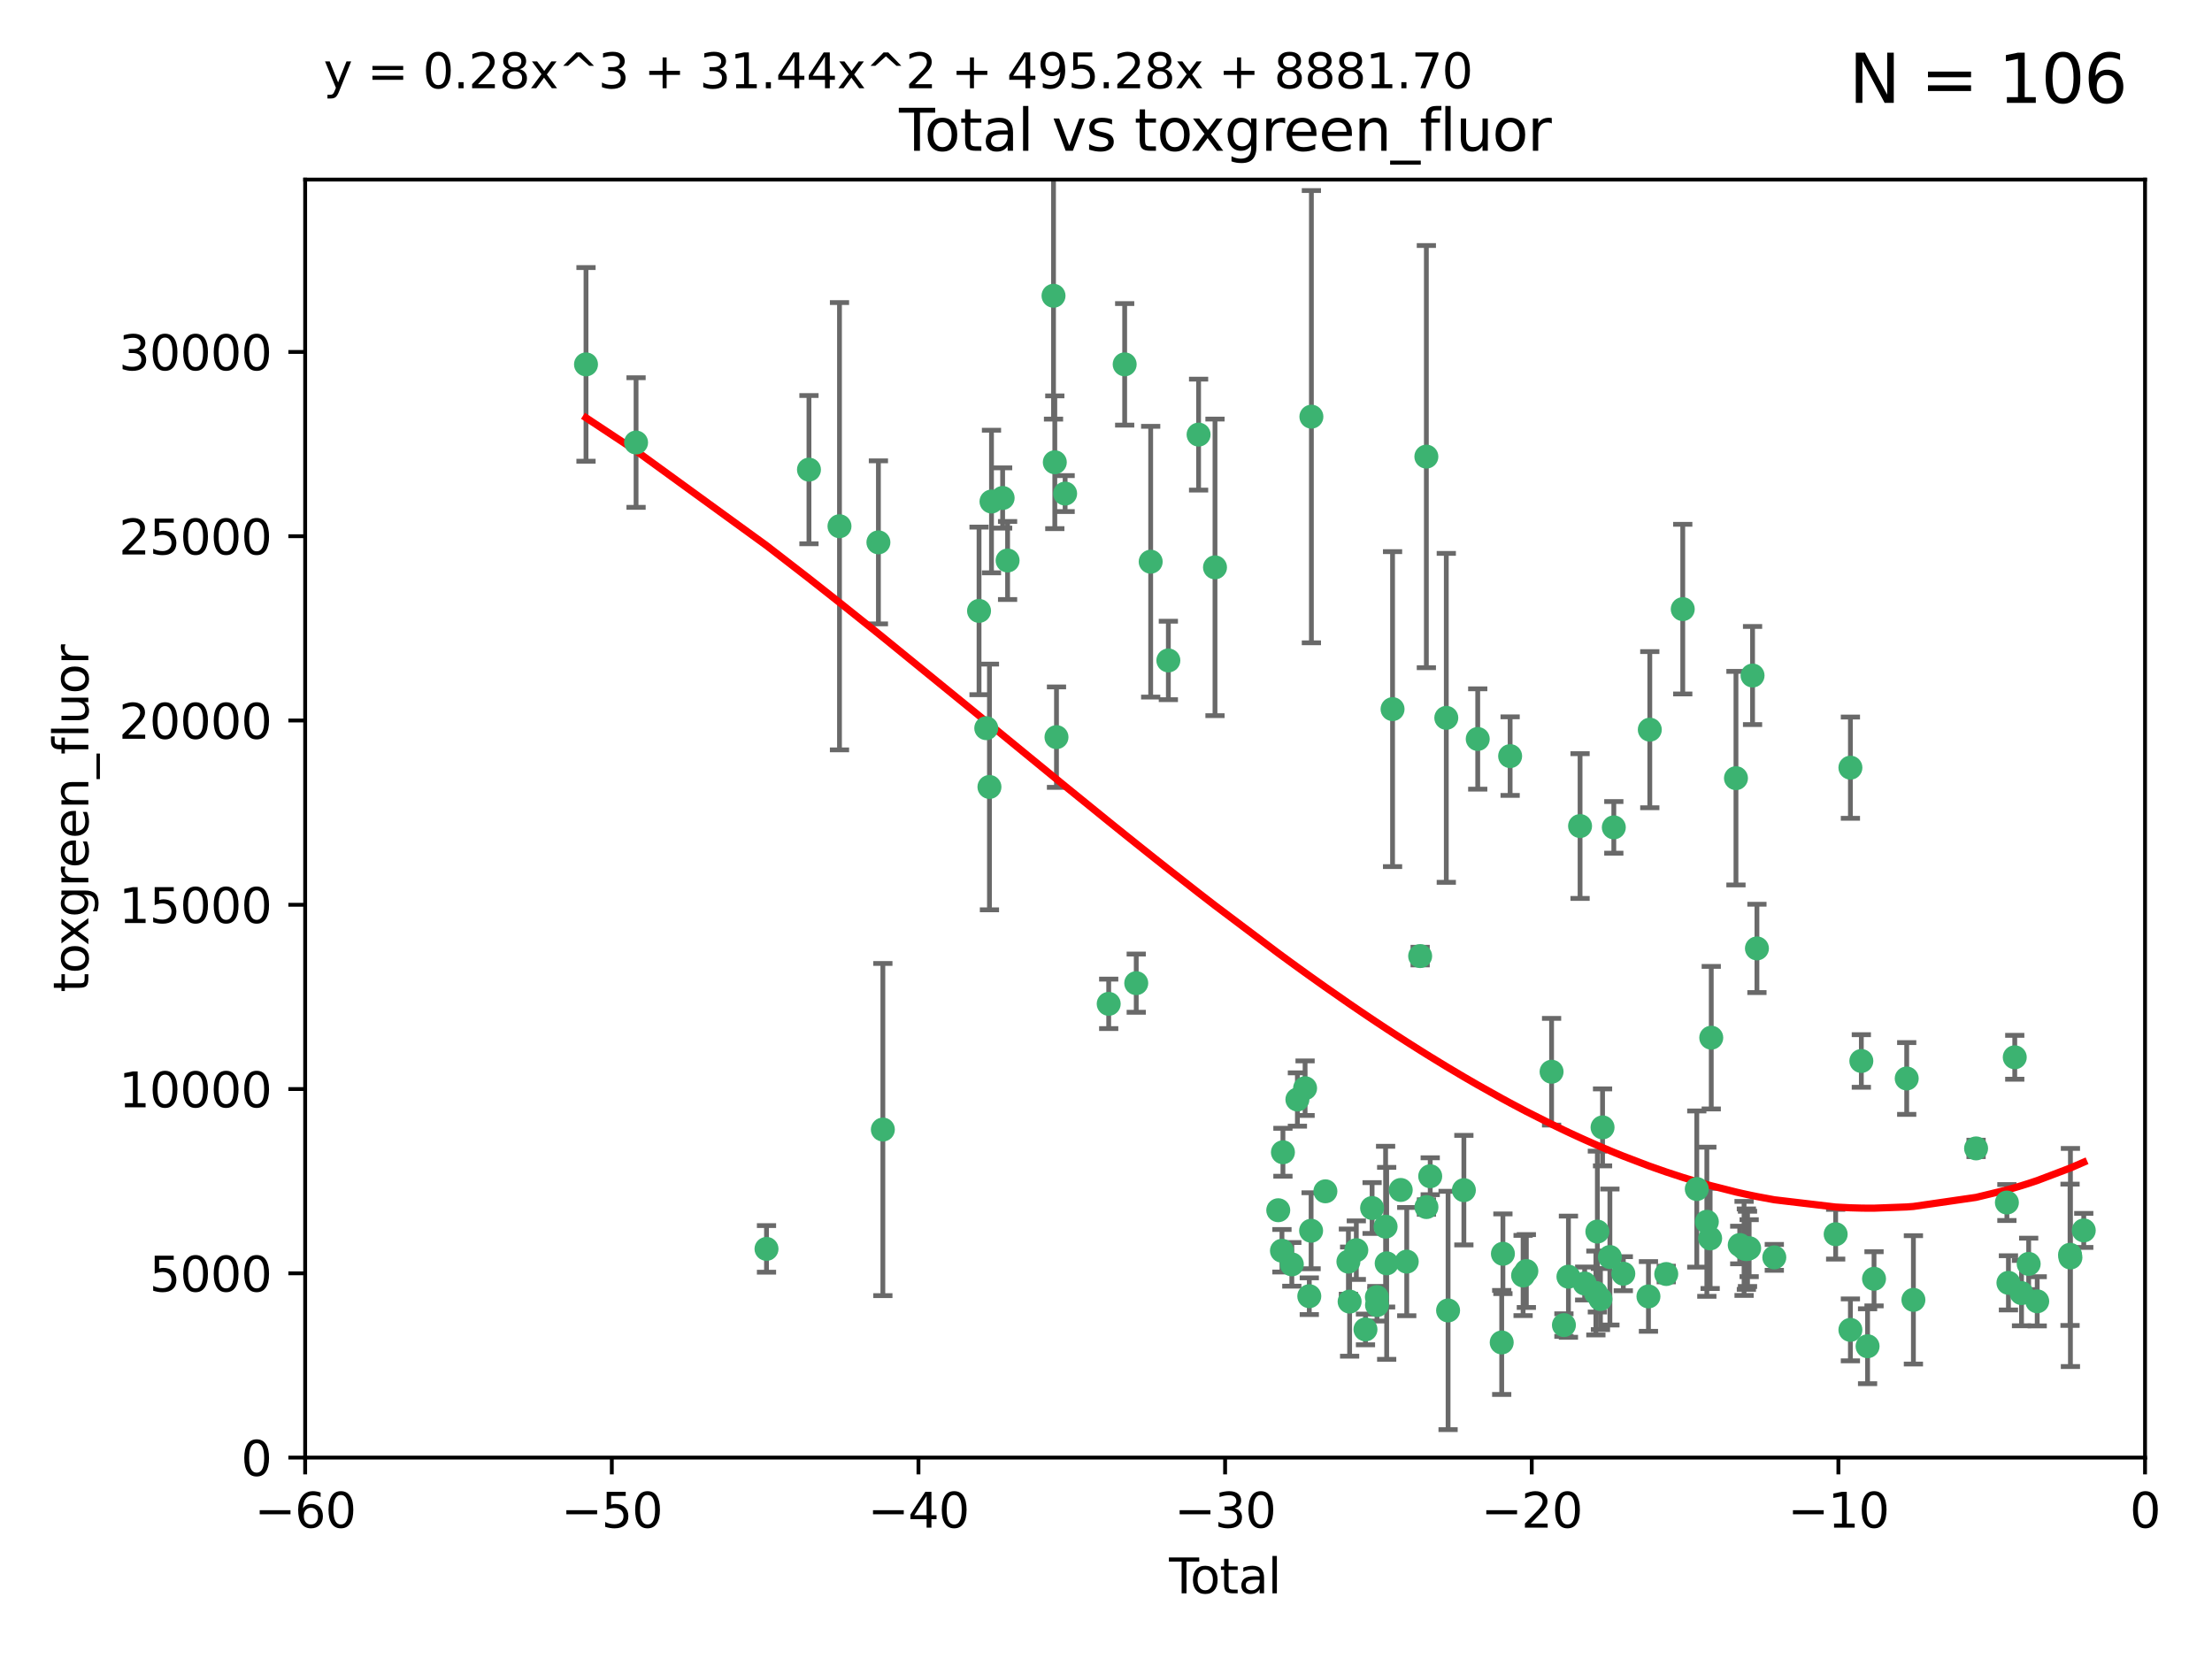 <?xml version="1.0" encoding="utf-8" standalone="no"?>
<!DOCTYPE svg PUBLIC "-//W3C//DTD SVG 1.1//EN"
  "http://www.w3.org/Graphics/SVG/1.1/DTD/svg11.dtd">
<svg xmlns:xlink="http://www.w3.org/1999/xlink" width="460.8pt" height="345.6pt" viewBox="0 0 460.8 345.6" xmlns="http://www.w3.org/2000/svg" version="1.1">
 <defs>
  <style type="text/css">*{stroke-linejoin: round; stroke-linecap: butt}</style>
 </defs>
 <g id="figure_1">
  <g id="patch_1">
   <path d="M 0 345.6 
L 460.8 345.6 
L 460.8 0 
L 0 0 
z
" style="fill: #ffffff"/>
  </g>
  <g id="axes_1">
   <g id="patch_2">
    <path d="M 63.571 303.64 
L 446.85 303.64 
L 446.85 37.411 
L 63.571 37.411 
z
" style="fill: #ffffff"/>
   </g>
   <g id="PathCollection_1">
    <defs>
     <path id="m97bbb251d8" d="M 0 1.118 
C 0.297 1.118 0.581 1 0.791 0.791 
C 1 0.581 1.118 0.297 1.118 0 
C 1.118 -0.297 1 -0.581 0.791 -0.791 
C 0.581 -1 0.297 -1.118 0 -1.118 
C -0.297 -1.118 -0.581 -1 -0.791 -0.791 
C -1 -0.581 -1.118 -0.297 -1.118 0 
C -1.118 0.297 -1 0.581 -0.791 0.791 
C -0.581 1 -0.297 1.118 0 1.118 
z
" style="stroke: #3cb371"/>
    </defs>
    <g clip-path="url(#p0a66d25565)">
     <use xlink:href="#m97bbb251d8" x="122.075" y="75.908" style="fill: #3cb371; stroke: #3cb371"/>
     <use xlink:href="#m97bbb251d8" x="132.505" y="92.187" style="fill: #3cb371; stroke: #3cb371"/>
     <use xlink:href="#m97bbb251d8" x="159.676" y="260.167" style="fill: #3cb371; stroke: #3cb371"/>
     <use xlink:href="#m97bbb251d8" x="168.522" y="97.835" style="fill: #3cb371; stroke: #3cb371"/>
     <use xlink:href="#m97bbb251d8" x="174.881" y="109.622" style="fill: #3cb371; stroke: #3cb371"/>
     <use xlink:href="#m97bbb251d8" x="182.989" y="112.982" style="fill: #3cb371; stroke: #3cb371"/>
     <use xlink:href="#m97bbb251d8" x="183.916" y="235.304" style="fill: #3cb371; stroke: #3cb371"/>
     <use xlink:href="#m97bbb251d8" x="203.952" y="127.26" style="fill: #3cb371; stroke: #3cb371"/>
     <use xlink:href="#m97bbb251d8" x="205.457" y="151.693" style="fill: #3cb371; stroke: #3cb371"/>
     <use xlink:href="#m97bbb251d8" x="206.12" y="163.936" style="fill: #3cb371; stroke: #3cb371"/>
     <use xlink:href="#m97bbb251d8" x="206.546" y="104.476" style="fill: #3cb371; stroke: #3cb371"/>
     <use xlink:href="#m97bbb251d8" x="208.867" y="103.738" style="fill: #3cb371; stroke: #3cb371"/>
     <use xlink:href="#m97bbb251d8" x="209.899" y="116.762" style="fill: #3cb371; stroke: #3cb371"/>
     <use xlink:href="#m97bbb251d8" x="219.467" y="61.614" style="fill: #3cb371; stroke: #3cb371"/>
     <use xlink:href="#m97bbb251d8" x="219.736" y="96.299" style="fill: #3cb371; stroke: #3cb371"/>
     <use xlink:href="#m97bbb251d8" x="220.086" y="153.559" style="fill: #3cb371; stroke: #3cb371"/>
     <use xlink:href="#m97bbb251d8" x="221.886" y="102.821" style="fill: #3cb371; stroke: #3cb371"/>
     <use xlink:href="#m97bbb251d8" x="230.963" y="209.121" style="fill: #3cb371; stroke: #3cb371"/>
     <use xlink:href="#m97bbb251d8" x="234.291" y="75.9" style="fill: #3cb371; stroke: #3cb371"/>
     <use xlink:href="#m97bbb251d8" x="236.699" y="204.811" style="fill: #3cb371; stroke: #3cb371"/>
     <use xlink:href="#m97bbb251d8" x="239.709" y="117.014" style="fill: #3cb371; stroke: #3cb371"/>
     <use xlink:href="#m97bbb251d8" x="243.389" y="137.58" style="fill: #3cb371; stroke: #3cb371"/>
     <use xlink:href="#m97bbb251d8" x="249.689" y="90.534" style="fill: #3cb371; stroke: #3cb371"/>
     <use xlink:href="#m97bbb251d8" x="253.106" y="118.19" style="fill: #3cb371; stroke: #3cb371"/>
     <use xlink:href="#m97bbb251d8" x="266.284" y="252.113" style="fill: #3cb371; stroke: #3cb371"/>
     <use xlink:href="#m97bbb251d8" x="267.055" y="260.552" style="fill: #3cb371; stroke: #3cb371"/>
     <use xlink:href="#m97bbb251d8" x="267.259" y="240.037" style="fill: #3cb371; stroke: #3cb371"/>
     <use xlink:href="#m97bbb251d8" x="269.11" y="263.391" style="fill: #3cb371; stroke: #3cb371"/>
     <use xlink:href="#m97bbb251d8" x="270.272" y="229.048" style="fill: #3cb371; stroke: #3cb371"/>
     <use xlink:href="#m97bbb251d8" x="271.874" y="226.692" style="fill: #3cb371; stroke: #3cb371"/>
     <use xlink:href="#m97bbb251d8" x="272.749" y="270.023" style="fill: #3cb371; stroke: #3cb371"/>
     <use xlink:href="#m97bbb251d8" x="273.127" y="256.385" style="fill: #3cb371; stroke: #3cb371"/>
     <use xlink:href="#m97bbb251d8" x="273.187" y="86.8" style="fill: #3cb371; stroke: #3cb371"/>
     <use xlink:href="#m97bbb251d8" x="276.103" y="248.172" style="fill: #3cb371; stroke: #3cb371"/>
     <use xlink:href="#m97bbb251d8" x="280.898" y="262.82" style="fill: #3cb371; stroke: #3cb371"/>
     <use xlink:href="#m97bbb251d8" x="281.152" y="271.146" style="fill: #3cb371; stroke: #3cb371"/>
     <use xlink:href="#m97bbb251d8" x="282.545" y="260.427" style="fill: #3cb371; stroke: #3cb371"/>
     <use xlink:href="#m97bbb251d8" x="284.454" y="276.943" style="fill: #3cb371; stroke: #3cb371"/>
     <use xlink:href="#m97bbb251d8" x="285.834" y="251.655" style="fill: #3cb371; stroke: #3cb371"/>
     <use xlink:href="#m97bbb251d8" x="286.83" y="270.205" style="fill: #3cb371; stroke: #3cb371"/>
     <use xlink:href="#m97bbb251d8" x="286.857" y="271.868" style="fill: #3cb371; stroke: #3cb371"/>
     <use xlink:href="#m97bbb251d8" x="288.645" y="255.535" style="fill: #3cb371; stroke: #3cb371"/>
     <use xlink:href="#m97bbb251d8" x="288.87" y="263.178" style="fill: #3cb371; stroke: #3cb371"/>
     <use xlink:href="#m97bbb251d8" x="290.095" y="147.723" style="fill: #3cb371; stroke: #3cb371"/>
     <use xlink:href="#m97bbb251d8" x="291.798" y="247.891" style="fill: #3cb371; stroke: #3cb371"/>
     <use xlink:href="#m97bbb251d8" x="293.05" y="262.817" style="fill: #3cb371; stroke: #3cb371"/>
     <use xlink:href="#m97bbb251d8" x="295.844" y="199.17" style="fill: #3cb371; stroke: #3cb371"/>
     <use xlink:href="#m97bbb251d8" x="297.137" y="95.121" style="fill: #3cb371; stroke: #3cb371"/>
     <use xlink:href="#m97bbb251d8" x="297.153" y="251.452" style="fill: #3cb371; stroke: #3cb371"/>
     <use xlink:href="#m97bbb251d8" x="297.94" y="245.034" style="fill: #3cb371; stroke: #3cb371"/>
     <use xlink:href="#m97bbb251d8" x="301.29" y="149.542" style="fill: #3cb371; stroke: #3cb371"/>
     <use xlink:href="#m97bbb251d8" x="301.662" y="272.992" style="fill: #3cb371; stroke: #3cb371"/>
     <use xlink:href="#m97bbb251d8" x="304.952" y="247.93" style="fill: #3cb371; stroke: #3cb371"/>
     <use xlink:href="#m97bbb251d8" x="307.838" y="153.944" style="fill: #3cb371; stroke: #3cb371"/>
     <use xlink:href="#m97bbb251d8" x="312.834" y="279.655" style="fill: #3cb371; stroke: #3cb371"/>
     <use xlink:href="#m97bbb251d8" x="313.084" y="261.183" style="fill: #3cb371; stroke: #3cb371"/>
     <use xlink:href="#m97bbb251d8" x="314.588" y="157.513" style="fill: #3cb371; stroke: #3cb371"/>
     <use xlink:href="#m97bbb251d8" x="317.289" y="265.707" style="fill: #3cb371; stroke: #3cb371"/>
     <use xlink:href="#m97bbb251d8" x="317.967" y="264.778" style="fill: #3cb371; stroke: #3cb371"/>
     <use xlink:href="#m97bbb251d8" x="323.223" y="223.261" style="fill: #3cb371; stroke: #3cb371"/>
     <use xlink:href="#m97bbb251d8" x="325.793" y="276.039" style="fill: #3cb371; stroke: #3cb371"/>
     <use xlink:href="#m97bbb251d8" x="326.734" y="265.959" style="fill: #3cb371; stroke: #3cb371"/>
     <use xlink:href="#m97bbb251d8" x="329.157" y="172.082" style="fill: #3cb371; stroke: #3cb371"/>
     <use xlink:href="#m97bbb251d8" x="330.114" y="267.377" style="fill: #3cb371; stroke: #3cb371"/>
     <use xlink:href="#m97bbb251d8" x="332.452" y="269.355" style="fill: #3cb371; stroke: #3cb371"/>
     <use xlink:href="#m97bbb251d8" x="332.761" y="256.562" style="fill: #3cb371; stroke: #3cb371"/>
     <use xlink:href="#m97bbb251d8" x="333.402" y="270.619" style="fill: #3cb371; stroke: #3cb371"/>
     <use xlink:href="#m97bbb251d8" x="333.841" y="234.855" style="fill: #3cb371; stroke: #3cb371"/>
     <use xlink:href="#m97bbb251d8" x="335.371" y="261.86" style="fill: #3cb371; stroke: #3cb371"/>
     <use xlink:href="#m97bbb251d8" x="336.187" y="172.356" style="fill: #3cb371; stroke: #3cb371"/>
     <use xlink:href="#m97bbb251d8" x="338.167" y="265.335" style="fill: #3cb371; stroke: #3cb371"/>
     <use xlink:href="#m97bbb251d8" x="343.403" y="270.071" style="fill: #3cb371; stroke: #3cb371"/>
     <use xlink:href="#m97bbb251d8" x="343.683" y="152.004" style="fill: #3cb371; stroke: #3cb371"/>
     <use xlink:href="#m97bbb251d8" x="347.109" y="265.402" style="fill: #3cb371; stroke: #3cb371"/>
     <use xlink:href="#m97bbb251d8" x="350.548" y="126.892" style="fill: #3cb371; stroke: #3cb371"/>
     <use xlink:href="#m97bbb251d8" x="353.472" y="247.697" style="fill: #3cb371; stroke: #3cb371"/>
     <use xlink:href="#m97bbb251d8" x="355.566" y="254.514" style="fill: #3cb371; stroke: #3cb371"/>
     <use xlink:href="#m97bbb251d8" x="356.254" y="257.981" style="fill: #3cb371; stroke: #3cb371"/>
     <use xlink:href="#m97bbb251d8" x="356.485" y="216.17" style="fill: #3cb371; stroke: #3cb371"/>
     <use xlink:href="#m97bbb251d8" x="361.634" y="162.105" style="fill: #3cb371; stroke: #3cb371"/>
     <use xlink:href="#m97bbb251d8" x="362.418" y="259.36" style="fill: #3cb371; stroke: #3cb371"/>
     <use xlink:href="#m97bbb251d8" x="363.323" y="260.068" style="fill: #3cb371; stroke: #3cb371"/>
     <use xlink:href="#m97bbb251d8" x="363.802" y="260.221" style="fill: #3cb371; stroke: #3cb371"/>
     <use xlink:href="#m97bbb251d8" x="364.037" y="260.163" style="fill: #3cb371; stroke: #3cb371"/>
     <use xlink:href="#m97bbb251d8" x="364.379" y="260.019" style="fill: #3cb371; stroke: #3cb371"/>
     <use xlink:href="#m97bbb251d8" x="365.089" y="140.722" style="fill: #3cb371; stroke: #3cb371"/>
     <use xlink:href="#m97bbb251d8" x="366.001" y="197.571" style="fill: #3cb371; stroke: #3cb371"/>
     <use xlink:href="#m97bbb251d8" x="369.621" y="261.935" style="fill: #3cb371; stroke: #3cb371"/>
     <use xlink:href="#m97bbb251d8" x="382.402" y="257.112" style="fill: #3cb371; stroke: #3cb371"/>
     <use xlink:href="#m97bbb251d8" x="385.471" y="277.035" style="fill: #3cb371; stroke: #3cb371"/>
     <use xlink:href="#m97bbb251d8" x="385.474" y="159.917" style="fill: #3cb371; stroke: #3cb371"/>
     <use xlink:href="#m97bbb251d8" x="387.751" y="221.023" style="fill: #3cb371; stroke: #3cb371"/>
     <use xlink:href="#m97bbb251d8" x="389.05" y="280.448" style="fill: #3cb371; stroke: #3cb371"/>
     <use xlink:href="#m97bbb251d8" x="390.395" y="266.395" style="fill: #3cb371; stroke: #3cb371"/>
     <use xlink:href="#m97bbb251d8" x="397.202" y="224.667" style="fill: #3cb371; stroke: #3cb371"/>
     <use xlink:href="#m97bbb251d8" x="398.598" y="270.784" style="fill: #3cb371; stroke: #3cb371"/>
     <use xlink:href="#m97bbb251d8" x="411.653" y="239.234" style="fill: #3cb371; stroke: #3cb371"/>
     <use xlink:href="#m97bbb251d8" x="418.073" y="250.509" style="fill: #3cb371; stroke: #3cb371"/>
     <use xlink:href="#m97bbb251d8" x="418.393" y="267.238" style="fill: #3cb371; stroke: #3cb371"/>
     <use xlink:href="#m97bbb251d8" x="419.711" y="220.252" style="fill: #3cb371; stroke: #3cb371"/>
     <use xlink:href="#m97bbb251d8" x="421.119" y="269.377" style="fill: #3cb371; stroke: #3cb371"/>
     <use xlink:href="#m97bbb251d8" x="422.61" y="263.294" style="fill: #3cb371; stroke: #3cb371"/>
     <use xlink:href="#m97bbb251d8" x="424.389" y="271.085" style="fill: #3cb371; stroke: #3cb371"/>
     <use xlink:href="#m97bbb251d8" x="431.226" y="261.393" style="fill: #3cb371; stroke: #3cb371"/>
     <use xlink:href="#m97bbb251d8" x="431.307" y="261.957" style="fill: #3cb371; stroke: #3cb371"/>
     <use xlink:href="#m97bbb251d8" x="434.085" y="256.316" style="fill: #3cb371; stroke: #3cb371"/>
    </g>
   </g>
   <g id="matplotlib.axis_1">
    <g id="xtick_1">
     <g id="line2d_1">
      <defs>
       <path id="m5ae9733968" d="M 0 0 
L 0 3.5 
" style="stroke: #000000; stroke-width: 0.8"/>
      </defs>
      <g>
       <use xlink:href="#m5ae9733968" x="63.571" y="303.64" style="stroke: #000000; stroke-width: 0.8"/>
      </g>
     </g>
     <g id="text_1">
      <!-- −60 -->
      <g transform="translate(53.019 318.238)scale(0.1 -0.1)">
       <defs>
        <path id="DejaVuSans-2212" d="M 678 2272 
L 4684 2272 
L 4684 1741 
L 678 1741 
L 678 2272 
z
" transform="scale(0.016)"/>
        <path id="DejaVuSans-36" d="M 2113 2584 
Q 1688 2584 1439 2293 
Q 1191 2003 1191 1497 
Q 1191 994 1439 701 
Q 1688 409 2113 409 
Q 2538 409 2786 701 
Q 3034 994 3034 1497 
Q 3034 2003 2786 2293 
Q 2538 2584 2113 2584 
z
M 3366 4563 
L 3366 3988 
Q 3128 4100 2886 4159 
Q 2644 4219 2406 4219 
Q 1781 4219 1451 3797 
Q 1122 3375 1075 2522 
Q 1259 2794 1537 2939 
Q 1816 3084 2150 3084 
Q 2853 3084 3261 2657 
Q 3669 2231 3669 1497 
Q 3669 778 3244 343 
Q 2819 -91 2113 -91 
Q 1303 -91 875 529 
Q 447 1150 447 2328 
Q 447 3434 972 4092 
Q 1497 4750 2381 4750 
Q 2619 4750 2861 4703 
Q 3103 4656 3366 4563 
z
" transform="scale(0.016)"/>
        <path id="DejaVuSans-30" d="M 2034 4250 
Q 1547 4250 1301 3770 
Q 1056 3291 1056 2328 
Q 1056 1369 1301 889 
Q 1547 409 2034 409 
Q 2525 409 2770 889 
Q 3016 1369 3016 2328 
Q 3016 3291 2770 3770 
Q 2525 4250 2034 4250 
z
M 2034 4750 
Q 2819 4750 3233 4129 
Q 3647 3509 3647 2328 
Q 3647 1150 3233 529 
Q 2819 -91 2034 -91 
Q 1250 -91 836 529 
Q 422 1150 422 2328 
Q 422 3509 836 4129 
Q 1250 4750 2034 4750 
z
" transform="scale(0.016)"/>
       </defs>
       <use xlink:href="#DejaVuSans-2212"/>
       <use xlink:href="#DejaVuSans-36" x="83.789"/>
       <use xlink:href="#DejaVuSans-30" x="147.412"/>
      </g>
     </g>
    </g>
    <g id="xtick_2">
     <g id="line2d_2">
      <g>
       <use xlink:href="#m5ae9733968" x="127.451" y="303.64" style="stroke: #000000; stroke-width: 0.8"/>
      </g>
     </g>
     <g id="text_2">
      <!-- −50 -->
      <g transform="translate(116.899 318.238)scale(0.1 -0.1)">
       <defs>
        <path id="DejaVuSans-35" d="M 691 4666 
L 3169 4666 
L 3169 4134 
L 1269 4134 
L 1269 2991 
Q 1406 3038 1543 3061 
Q 1681 3084 1819 3084 
Q 2600 3084 3056 2656 
Q 3513 2228 3513 1497 
Q 3513 744 3044 326 
Q 2575 -91 1722 -91 
Q 1428 -91 1123 -41 
Q 819 9 494 109 
L 494 744 
Q 775 591 1075 516 
Q 1375 441 1709 441 
Q 2250 441 2565 725 
Q 2881 1009 2881 1497 
Q 2881 1984 2565 2268 
Q 2250 2553 1709 2553 
Q 1456 2553 1204 2497 
Q 953 2441 691 2322 
L 691 4666 
z
" transform="scale(0.016)"/>
       </defs>
       <use xlink:href="#DejaVuSans-2212"/>
       <use xlink:href="#DejaVuSans-35" x="83.789"/>
       <use xlink:href="#DejaVuSans-30" x="147.412"/>
      </g>
     </g>
    </g>
    <g id="xtick_3">
     <g id="line2d_3">
      <g>
       <use xlink:href="#m5ae9733968" x="191.331" y="303.64" style="stroke: #000000; stroke-width: 0.8"/>
      </g>
     </g>
     <g id="text_3">
      <!-- −40 -->
      <g transform="translate(180.778 318.238)scale(0.1 -0.1)">
       <defs>
        <path id="DejaVuSans-34" d="M 2419 4116 
L 825 1625 
L 2419 1625 
L 2419 4116 
z
M 2253 4666 
L 3047 4666 
L 3047 1625 
L 3713 1625 
L 3713 1100 
L 3047 1100 
L 3047 0 
L 2419 0 
L 2419 1100 
L 313 1100 
L 313 1709 
L 2253 4666 
z
" transform="scale(0.016)"/>
       </defs>
       <use xlink:href="#DejaVuSans-2212"/>
       <use xlink:href="#DejaVuSans-34" x="83.789"/>
       <use xlink:href="#DejaVuSans-30" x="147.412"/>
      </g>
     </g>
    </g>
    <g id="xtick_4">
     <g id="line2d_4">
      <g>
       <use xlink:href="#m5ae9733968" x="255.211" y="303.64" style="stroke: #000000; stroke-width: 0.8"/>
      </g>
     </g>
     <g id="text_4">
      <!-- −30 -->
      <g transform="translate(244.658 318.238)scale(0.1 -0.1)">
       <defs>
        <path id="DejaVuSans-33" d="M 2597 2516 
Q 3050 2419 3304 2112 
Q 3559 1806 3559 1356 
Q 3559 666 3084 287 
Q 2609 -91 1734 -91 
Q 1441 -91 1130 -33 
Q 819 25 488 141 
L 488 750 
Q 750 597 1062 519 
Q 1375 441 1716 441 
Q 2309 441 2620 675 
Q 2931 909 2931 1356 
Q 2931 1769 2642 2001 
Q 2353 2234 1838 2234 
L 1294 2234 
L 1294 2753 
L 1863 2753 
Q 2328 2753 2575 2939 
Q 2822 3125 2822 3475 
Q 2822 3834 2567 4026 
Q 2313 4219 1838 4219 
Q 1578 4219 1281 4162 
Q 984 4106 628 3988 
L 628 4550 
Q 988 4650 1302 4700 
Q 1616 4750 1894 4750 
Q 2613 4750 3031 4423 
Q 3450 4097 3450 3541 
Q 3450 3153 3228 2886 
Q 3006 2619 2597 2516 
z
" transform="scale(0.016)"/>
       </defs>
       <use xlink:href="#DejaVuSans-2212"/>
       <use xlink:href="#DejaVuSans-33" x="83.789"/>
       <use xlink:href="#DejaVuSans-30" x="147.412"/>
      </g>
     </g>
    </g>
    <g id="xtick_5">
     <g id="line2d_5">
      <g>
       <use xlink:href="#m5ae9733968" x="319.09" y="303.64" style="stroke: #000000; stroke-width: 0.8"/>
      </g>
     </g>
     <g id="text_5">
      <!-- −20 -->
      <g transform="translate(308.538 318.238)scale(0.1 -0.1)">
       <defs>
        <path id="DejaVuSans-32" d="M 1228 531 
L 3431 531 
L 3431 0 
L 469 0 
L 469 531 
Q 828 903 1448 1529 
Q 2069 2156 2228 2338 
Q 2531 2678 2651 2914 
Q 2772 3150 2772 3378 
Q 2772 3750 2511 3984 
Q 2250 4219 1831 4219 
Q 1534 4219 1204 4116 
Q 875 4013 500 3803 
L 500 4441 
Q 881 4594 1212 4672 
Q 1544 4750 1819 4750 
Q 2544 4750 2975 4387 
Q 3406 4025 3406 3419 
Q 3406 3131 3298 2873 
Q 3191 2616 2906 2266 
Q 2828 2175 2409 1742 
Q 1991 1309 1228 531 
z
" transform="scale(0.016)"/>
       </defs>
       <use xlink:href="#DejaVuSans-2212"/>
       <use xlink:href="#DejaVuSans-32" x="83.789"/>
       <use xlink:href="#DejaVuSans-30" x="147.412"/>
      </g>
     </g>
    </g>
    <g id="xtick_6">
     <g id="line2d_6">
      <g>
       <use xlink:href="#m5ae9733968" x="382.97" y="303.64" style="stroke: #000000; stroke-width: 0.8"/>
      </g>
     </g>
     <g id="text_6">
      <!-- −10 -->
      <g transform="translate(372.418 318.238)scale(0.1 -0.1)">
       <defs>
        <path id="DejaVuSans-31" d="M 794 531 
L 1825 531 
L 1825 4091 
L 703 3866 
L 703 4441 
L 1819 4666 
L 2450 4666 
L 2450 531 
L 3481 531 
L 3481 0 
L 794 0 
L 794 531 
z
" transform="scale(0.016)"/>
       </defs>
       <use xlink:href="#DejaVuSans-2212"/>
       <use xlink:href="#DejaVuSans-31" x="83.789"/>
       <use xlink:href="#DejaVuSans-30" x="147.412"/>
      </g>
     </g>
    </g>
    <g id="xtick_7">
     <g id="line2d_7">
      <g>
       <use xlink:href="#m5ae9733968" x="446.85" y="303.64" style="stroke: #000000; stroke-width: 0.8"/>
      </g>
     </g>
     <g id="text_7">
      <!-- 0 -->
      <g transform="translate(443.669 318.238)scale(0.1 -0.1)">
       <use xlink:href="#DejaVuSans-30"/>
      </g>
     </g>
    </g>
    <g id="text_8">
     <!-- Total -->
     <g transform="translate(243.534 331.917)scale(0.1 -0.1)">
      <defs>
       <path id="DejaVuSans-54" d="M -19 4666 
L 3928 4666 
L 3928 4134 
L 2272 4134 
L 2272 0 
L 1638 0 
L 1638 4134 
L -19 4134 
L -19 4666 
z
" transform="scale(0.016)"/>
       <path id="DejaVuSans-6f" d="M 1959 3097 
Q 1497 3097 1228 2736 
Q 959 2375 959 1747 
Q 959 1119 1226 758 
Q 1494 397 1959 397 
Q 2419 397 2687 759 
Q 2956 1122 2956 1747 
Q 2956 2369 2687 2733 
Q 2419 3097 1959 3097 
z
M 1959 3584 
Q 2709 3584 3137 3096 
Q 3566 2609 3566 1747 
Q 3566 888 3137 398 
Q 2709 -91 1959 -91 
Q 1206 -91 779 398 
Q 353 888 353 1747 
Q 353 2609 779 3096 
Q 1206 3584 1959 3584 
z
" transform="scale(0.016)"/>
       <path id="DejaVuSans-74" d="M 1172 4494 
L 1172 3500 
L 2356 3500 
L 2356 3053 
L 1172 3053 
L 1172 1153 
Q 1172 725 1289 603 
Q 1406 481 1766 481 
L 2356 481 
L 2356 0 
L 1766 0 
Q 1100 0 847 248 
Q 594 497 594 1153 
L 594 3053 
L 172 3053 
L 172 3500 
L 594 3500 
L 594 4494 
L 1172 4494 
z
" transform="scale(0.016)"/>
       <path id="DejaVuSans-61" d="M 2194 1759 
Q 1497 1759 1228 1600 
Q 959 1441 959 1056 
Q 959 750 1161 570 
Q 1363 391 1709 391 
Q 2188 391 2477 730 
Q 2766 1069 2766 1631 
L 2766 1759 
L 2194 1759 
z
M 3341 1997 
L 3341 0 
L 2766 0 
L 2766 531 
Q 2569 213 2275 61 
Q 1981 -91 1556 -91 
Q 1019 -91 701 211 
Q 384 513 384 1019 
Q 384 1609 779 1909 
Q 1175 2209 1959 2209 
L 2766 2209 
L 2766 2266 
Q 2766 2663 2505 2880 
Q 2244 3097 1772 3097 
Q 1472 3097 1187 3025 
Q 903 2953 641 2809 
L 641 3341 
Q 956 3463 1253 3523 
Q 1550 3584 1831 3584 
Q 2591 3584 2966 3190 
Q 3341 2797 3341 1997 
z
" transform="scale(0.016)"/>
       <path id="DejaVuSans-6c" d="M 603 4863 
L 1178 4863 
L 1178 0 
L 603 0 
L 603 4863 
z
" transform="scale(0.016)"/>
      </defs>
      <use xlink:href="#DejaVuSans-54"/>
      <use xlink:href="#DejaVuSans-6f" x="44.084"/>
      <use xlink:href="#DejaVuSans-74" x="105.266"/>
      <use xlink:href="#DejaVuSans-61" x="144.475"/>
      <use xlink:href="#DejaVuSans-6c" x="205.754"/>
     </g>
    </g>
   </g>
   <g id="matplotlib.axis_2">
    <g id="ytick_1">
     <g id="line2d_8">
      <defs>
       <path id="m6ca8974954" d="M 0 0 
L -3.5 0 
" style="stroke: #000000; stroke-width: 0.8"/>
      </defs>
      <g>
       <use xlink:href="#m6ca8974954" x="63.571" y="303.64" style="stroke: #000000; stroke-width: 0.8"/>
      </g>
     </g>
     <g id="text_9">
      <!-- 0 -->
      <g transform="translate(50.209 307.439)scale(0.1 -0.1)">
       <use xlink:href="#DejaVuSans-30"/>
      </g>
     </g>
    </g>
    <g id="ytick_2">
     <g id="line2d_9">
      <g>
       <use xlink:href="#m6ca8974954" x="63.571" y="265.253" style="stroke: #000000; stroke-width: 0.8"/>
      </g>
     </g>
     <g id="text_10">
      <!-- 5000 -->
      <g transform="translate(31.121 269.052)scale(0.1 -0.1)">
       <use xlink:href="#DejaVuSans-35"/>
       <use xlink:href="#DejaVuSans-30" x="63.623"/>
       <use xlink:href="#DejaVuSans-30" x="127.246"/>
       <use xlink:href="#DejaVuSans-30" x="190.869"/>
      </g>
     </g>
    </g>
    <g id="ytick_3">
     <g id="line2d_10">
      <g>
       <use xlink:href="#m6ca8974954" x="63.571" y="226.866" style="stroke: #000000; stroke-width: 0.8"/>
      </g>
     </g>
     <g id="text_11">
      <!-- 10000 -->
      <g transform="translate(24.759 230.665)scale(0.1 -0.1)">
       <use xlink:href="#DejaVuSans-31"/>
       <use xlink:href="#DejaVuSans-30" x="63.623"/>
       <use xlink:href="#DejaVuSans-30" x="127.246"/>
       <use xlink:href="#DejaVuSans-30" x="190.869"/>
       <use xlink:href="#DejaVuSans-30" x="254.492"/>
      </g>
     </g>
    </g>
    <g id="ytick_4">
     <g id="line2d_11">
      <g>
       <use xlink:href="#m6ca8974954" x="63.571" y="188.479" style="stroke: #000000; stroke-width: 0.8"/>
      </g>
     </g>
     <g id="text_12">
      <!-- 15000 -->
      <g transform="translate(24.759 192.278)scale(0.1 -0.1)">
       <use xlink:href="#DejaVuSans-31"/>
       <use xlink:href="#DejaVuSans-35" x="63.623"/>
       <use xlink:href="#DejaVuSans-30" x="127.246"/>
       <use xlink:href="#DejaVuSans-30" x="190.869"/>
       <use xlink:href="#DejaVuSans-30" x="254.492"/>
      </g>
     </g>
    </g>
    <g id="ytick_5">
     <g id="line2d_12">
      <g>
       <use xlink:href="#m6ca8974954" x="63.571" y="150.092" style="stroke: #000000; stroke-width: 0.8"/>
      </g>
     </g>
     <g id="text_13">
      <!-- 20000 -->
      <g transform="translate(24.759 153.891)scale(0.1 -0.1)">
       <use xlink:href="#DejaVuSans-32"/>
       <use xlink:href="#DejaVuSans-30" x="63.623"/>
       <use xlink:href="#DejaVuSans-30" x="127.246"/>
       <use xlink:href="#DejaVuSans-30" x="190.869"/>
       <use xlink:href="#DejaVuSans-30" x="254.492"/>
      </g>
     </g>
    </g>
    <g id="ytick_6">
     <g id="line2d_13">
      <g>
       <use xlink:href="#m6ca8974954" x="63.571" y="111.705" style="stroke: #000000; stroke-width: 0.8"/>
      </g>
     </g>
     <g id="text_14">
      <!-- 25000 -->
      <g transform="translate(24.759 115.504)scale(0.1 -0.1)">
       <use xlink:href="#DejaVuSans-32"/>
       <use xlink:href="#DejaVuSans-35" x="63.623"/>
       <use xlink:href="#DejaVuSans-30" x="127.246"/>
       <use xlink:href="#DejaVuSans-30" x="190.869"/>
       <use xlink:href="#DejaVuSans-30" x="254.492"/>
      </g>
     </g>
    </g>
    <g id="ytick_7">
     <g id="line2d_14">
      <g>
       <use xlink:href="#m6ca8974954" x="63.571" y="73.317" style="stroke: #000000; stroke-width: 0.8"/>
      </g>
     </g>
     <g id="text_15">
      <!-- 30000 -->
      <g transform="translate(24.759 77.117)scale(0.1 -0.1)">
       <use xlink:href="#DejaVuSans-33"/>
       <use xlink:href="#DejaVuSans-30" x="63.623"/>
       <use xlink:href="#DejaVuSans-30" x="127.246"/>
       <use xlink:href="#DejaVuSans-30" x="190.869"/>
       <use xlink:href="#DejaVuSans-30" x="254.492"/>
      </g>
     </g>
    </g>
    <g id="text_16">
     <!-- toxgreen_fluor -->
     <g transform="translate(18.401 206.72)rotate(-90)scale(0.1 -0.1)">
      <defs>
       <path id="DejaVuSans-78" d="M 3513 3500 
L 2247 1797 
L 3578 0 
L 2900 0 
L 1881 1375 
L 863 0 
L 184 0 
L 1544 1831 
L 300 3500 
L 978 3500 
L 1906 2253 
L 2834 3500 
L 3513 3500 
z
" transform="scale(0.016)"/>
       <path id="DejaVuSans-67" d="M 2906 1791 
Q 2906 2416 2648 2759 
Q 2391 3103 1925 3103 
Q 1463 3103 1205 2759 
Q 947 2416 947 1791 
Q 947 1169 1205 825 
Q 1463 481 1925 481 
Q 2391 481 2648 825 
Q 2906 1169 2906 1791 
z
M 3481 434 
Q 3481 -459 3084 -895 
Q 2688 -1331 1869 -1331 
Q 1566 -1331 1297 -1286 
Q 1028 -1241 775 -1147 
L 775 -588 
Q 1028 -725 1275 -790 
Q 1522 -856 1778 -856 
Q 2344 -856 2625 -561 
Q 2906 -266 2906 331 
L 2906 616 
Q 2728 306 2450 153 
Q 2172 0 1784 0 
Q 1141 0 747 490 
Q 353 981 353 1791 
Q 353 2603 747 3093 
Q 1141 3584 1784 3584 
Q 2172 3584 2450 3431 
Q 2728 3278 2906 2969 
L 2906 3500 
L 3481 3500 
L 3481 434 
z
" transform="scale(0.016)"/>
       <path id="DejaVuSans-72" d="M 2631 2963 
Q 2534 3019 2420 3045 
Q 2306 3072 2169 3072 
Q 1681 3072 1420 2755 
Q 1159 2438 1159 1844 
L 1159 0 
L 581 0 
L 581 3500 
L 1159 3500 
L 1159 2956 
Q 1341 3275 1631 3429 
Q 1922 3584 2338 3584 
Q 2397 3584 2469 3576 
Q 2541 3569 2628 3553 
L 2631 2963 
z
" transform="scale(0.016)"/>
       <path id="DejaVuSans-65" d="M 3597 1894 
L 3597 1613 
L 953 1613 
Q 991 1019 1311 708 
Q 1631 397 2203 397 
Q 2534 397 2845 478 
Q 3156 559 3463 722 
L 3463 178 
Q 3153 47 2828 -22 
Q 2503 -91 2169 -91 
Q 1331 -91 842 396 
Q 353 884 353 1716 
Q 353 2575 817 3079 
Q 1281 3584 2069 3584 
Q 2775 3584 3186 3129 
Q 3597 2675 3597 1894 
z
M 3022 2063 
Q 3016 2534 2758 2815 
Q 2500 3097 2075 3097 
Q 1594 3097 1305 2825 
Q 1016 2553 972 2059 
L 3022 2063 
z
" transform="scale(0.016)"/>
       <path id="DejaVuSans-6e" d="M 3513 2113 
L 3513 0 
L 2938 0 
L 2938 2094 
Q 2938 2591 2744 2837 
Q 2550 3084 2163 3084 
Q 1697 3084 1428 2787 
Q 1159 2491 1159 1978 
L 1159 0 
L 581 0 
L 581 3500 
L 1159 3500 
L 1159 2956 
Q 1366 3272 1645 3428 
Q 1925 3584 2291 3584 
Q 2894 3584 3203 3211 
Q 3513 2838 3513 2113 
z
" transform="scale(0.016)"/>
       <path id="DejaVuSans-5f" d="M 3263 -1063 
L 3263 -1509 
L -63 -1509 
L -63 -1063 
L 3263 -1063 
z
" transform="scale(0.016)"/>
       <path id="DejaVuSans-66" d="M 2375 4863 
L 2375 4384 
L 1825 4384 
Q 1516 4384 1395 4259 
Q 1275 4134 1275 3809 
L 1275 3500 
L 2222 3500 
L 2222 3053 
L 1275 3053 
L 1275 0 
L 697 0 
L 697 3053 
L 147 3053 
L 147 3500 
L 697 3500 
L 697 3744 
Q 697 4328 969 4595 
Q 1241 4863 1831 4863 
L 2375 4863 
z
" transform="scale(0.016)"/>
       <path id="DejaVuSans-75" d="M 544 1381 
L 544 3500 
L 1119 3500 
L 1119 1403 
Q 1119 906 1312 657 
Q 1506 409 1894 409 
Q 2359 409 2629 706 
Q 2900 1003 2900 1516 
L 2900 3500 
L 3475 3500 
L 3475 0 
L 2900 0 
L 2900 538 
Q 2691 219 2414 64 
Q 2138 -91 1772 -91 
Q 1169 -91 856 284 
Q 544 659 544 1381 
z
M 1991 3584 
L 1991 3584 
z
" transform="scale(0.016)"/>
      </defs>
      <use xlink:href="#DejaVuSans-74"/>
      <use xlink:href="#DejaVuSans-6f" x="39.209"/>
      <use xlink:href="#DejaVuSans-78" x="97.266"/>
      <use xlink:href="#DejaVuSans-67" x="156.445"/>
      <use xlink:href="#DejaVuSans-72" x="219.922"/>
      <use xlink:href="#DejaVuSans-65" x="258.785"/>
      <use xlink:href="#DejaVuSans-65" x="320.309"/>
      <use xlink:href="#DejaVuSans-6e" x="381.832"/>
      <use xlink:href="#DejaVuSans-5f" x="445.211"/>
      <use xlink:href="#DejaVuSans-66" x="495.211"/>
      <use xlink:href="#DejaVuSans-6c" x="530.416"/>
      <use xlink:href="#DejaVuSans-75" x="558.199"/>
      <use xlink:href="#DejaVuSans-6f" x="621.578"/>
      <use xlink:href="#DejaVuSans-72" x="682.76"/>
     </g>
    </g>
   </g>
   <g id="LineCollection_1">
    <path d="M 122.075 96.079 
L 122.075 55.738 
" clip-path="url(#p0a66d25565)" style="fill: none; stroke: #696969"/>
    <path d="M 132.505 105.69 
L 132.505 78.685 
" clip-path="url(#p0a66d25565)" style="fill: none; stroke: #696969"/>
    <path d="M 159.676 265.023 
L 159.676 255.311 
" clip-path="url(#p0a66d25565)" style="fill: none; stroke: #696969"/>
    <path d="M 168.522 113.277 
L 168.522 82.393 
" clip-path="url(#p0a66d25565)" style="fill: none; stroke: #696969"/>
    <path d="M 174.881 156.211 
L 174.881 63.032 
" clip-path="url(#p0a66d25565)" style="fill: none; stroke: #696969"/>
    <path d="M 182.989 129.961 
L 182.989 96.004 
" clip-path="url(#p0a66d25565)" style="fill: none; stroke: #696969"/>
    <path d="M 183.916 269.906 
L 183.916 200.702 
" clip-path="url(#p0a66d25565)" style="fill: none; stroke: #696969"/>
    <path d="M 203.952 144.714 
L 203.952 109.807 
" clip-path="url(#p0a66d25565)" style="fill: none; stroke: #696969"/>
    <path d="M 205.457 152.217 
L 205.457 151.168 
" clip-path="url(#p0a66d25565)" style="fill: none; stroke: #696969"/>
    <path d="M 206.12 189.529 
L 206.12 138.343 
" clip-path="url(#p0a66d25565)" style="fill: none; stroke: #696969"/>
    <path d="M 206.546 119.328 
L 206.546 89.623 
" clip-path="url(#p0a66d25565)" style="fill: none; stroke: #696969"/>
    <path d="M 208.867 110.014 
L 208.867 97.461 
" clip-path="url(#p0a66d25565)" style="fill: none; stroke: #696969"/>
    <path d="M 209.899 124.89 
L 209.899 108.635 
" clip-path="url(#p0a66d25565)" style="fill: none; stroke: #696969"/>
    <path d="M 219.467 87.306 
L 219.467 35.922 
" clip-path="url(#p0a66d25565)" style="fill: none; stroke: #696969"/>
    <path d="M 219.736 110.125 
L 219.736 82.473 
" clip-path="url(#p0a66d25565)" style="fill: none; stroke: #696969"/>
    <path d="M 220.086 164.019 
L 220.086 143.098 
" clip-path="url(#p0a66d25565)" style="fill: none; stroke: #696969"/>
    <path d="M 221.886 106.565 
L 221.886 99.077 
" clip-path="url(#p0a66d25565)" style="fill: none; stroke: #696969"/>
    <path d="M 230.963 214.275 
L 230.963 203.967 
" clip-path="url(#p0a66d25565)" style="fill: none; stroke: #696969"/>
    <path d="M 234.291 88.56 
L 234.291 63.241 
" clip-path="url(#p0a66d25565)" style="fill: none; stroke: #696969"/>
    <path d="M 236.699 210.874 
L 236.699 198.748 
" clip-path="url(#p0a66d25565)" style="fill: none; stroke: #696969"/>
    <path d="M 239.709 145.217 
L 239.709 88.811 
" clip-path="url(#p0a66d25565)" style="fill: none; stroke: #696969"/>
    <path d="M 243.389 145.75 
L 243.389 129.411 
" clip-path="url(#p0a66d25565)" style="fill: none; stroke: #696969"/>
    <path d="M 249.689 102.091 
L 249.689 78.978 
" clip-path="url(#p0a66d25565)" style="fill: none; stroke: #696969"/>
    <path d="M 253.106 149.083 
L 253.106 87.298 
" clip-path="url(#p0a66d25565)" style="fill: none; stroke: #696969"/>
    <path d="M 266.284 253.068 
L 266.284 251.158 
" clip-path="url(#p0a66d25565)" style="fill: none; stroke: #696969"/>
    <path d="M 267.055 264.982 
L 267.055 256.122 
" clip-path="url(#p0a66d25565)" style="fill: none; stroke: #696969"/>
    <path d="M 267.259 245.032 
L 267.259 235.043 
" clip-path="url(#p0a66d25565)" style="fill: none; stroke: #696969"/>
    <path d="M 269.11 267.937 
L 269.11 258.844 
" clip-path="url(#p0a66d25565)" style="fill: none; stroke: #696969"/>
    <path d="M 270.272 234.604 
L 270.272 223.492 
" clip-path="url(#p0a66d25565)" style="fill: none; stroke: #696969"/>
    <path d="M 271.874 232.376 
L 271.874 221.008 
" clip-path="url(#p0a66d25565)" style="fill: none; stroke: #696969"/>
    <path d="M 272.749 273.841 
L 272.749 266.205 
" clip-path="url(#p0a66d25565)" style="fill: none; stroke: #696969"/>
    <path d="M 273.127 264.301 
L 273.127 248.47 
" clip-path="url(#p0a66d25565)" style="fill: none; stroke: #696969"/>
    <path d="M 273.187 133.906 
L 273.187 39.694 
" clip-path="url(#p0a66d25565)" style="fill: none; stroke: #696969"/>
    <path d="M 276.103 248.702 
L 276.103 247.642 
" clip-path="url(#p0a66d25565)" style="fill: none; stroke: #696969"/>
    <path d="M 280.898 269.609 
L 280.898 256.032 
" clip-path="url(#p0a66d25565)" style="fill: none; stroke: #696969"/>
    <path d="M 281.152 282.519 
L 281.152 259.772 
" clip-path="url(#p0a66d25565)" style="fill: none; stroke: #696969"/>
    <path d="M 282.545 266.526 
L 282.545 254.328 
" clip-path="url(#p0a66d25565)" style="fill: none; stroke: #696969"/>
    <path d="M 284.454 280.142 
L 284.454 273.744 
" clip-path="url(#p0a66d25565)" style="fill: none; stroke: #696969"/>
    <path d="M 285.834 256.945 
L 285.834 246.364 
" clip-path="url(#p0a66d25565)" style="fill: none; stroke: #696969"/>
    <path d="M 286.83 272.421 
L 286.83 267.99 
" clip-path="url(#p0a66d25565)" style="fill: none; stroke: #696969"/>
    <path d="M 286.857 275.193 
L 286.857 268.542 
" clip-path="url(#p0a66d25565)" style="fill: none; stroke: #696969"/>
    <path d="M 288.645 272.278 
L 288.645 238.793 
" clip-path="url(#p0a66d25565)" style="fill: none; stroke: #696969"/>
    <path d="M 288.87 283.173 
L 288.87 243.183 
" clip-path="url(#p0a66d25565)" style="fill: none; stroke: #696969"/>
    <path d="M 290.095 180.527 
L 290.095 114.919 
" clip-path="url(#p0a66d25565)" style="fill: none; stroke: #696969"/>
    <path d="M 291.798 248.596 
L 291.798 247.186 
" clip-path="url(#p0a66d25565)" style="fill: none; stroke: #696969"/>
    <path d="M 293.05 274.093 
L 293.05 251.542 
" clip-path="url(#p0a66d25565)" style="fill: none; stroke: #696969"/>
    <path d="M 295.844 201.012 
L 295.844 197.328 
" clip-path="url(#p0a66d25565)" style="fill: none; stroke: #696969"/>
    <path d="M 297.137 139.091 
L 297.137 51.151 
" clip-path="url(#p0a66d25565)" style="fill: none; stroke: #696969"/>
    <path d="M 297.153 252.966 
L 297.153 249.939 
" clip-path="url(#p0a66d25565)" style="fill: none; stroke: #696969"/>
    <path d="M 297.94 248.879 
L 297.94 241.19 
" clip-path="url(#p0a66d25565)" style="fill: none; stroke: #696969"/>
    <path d="M 301.29 183.804 
L 301.29 115.28 
" clip-path="url(#p0a66d25565)" style="fill: none; stroke: #696969"/>
    <path d="M 301.662 297.815 
L 301.662 248.168 
" clip-path="url(#p0a66d25565)" style="fill: none; stroke: #696969"/>
    <path d="M 304.952 259.34 
L 304.952 236.521 
" clip-path="url(#p0a66d25565)" style="fill: none; stroke: #696969"/>
    <path d="M 307.838 164.397 
L 307.838 143.491 
" clip-path="url(#p0a66d25565)" style="fill: none; stroke: #696969"/>
    <path d="M 312.834 290.49 
L 312.834 268.821 
" clip-path="url(#p0a66d25565)" style="fill: none; stroke: #696969"/>
    <path d="M 313.084 269.484 
L 313.084 252.882 
" clip-path="url(#p0a66d25565)" style="fill: none; stroke: #696969"/>
    <path d="M 314.588 165.694 
L 314.588 149.332 
" clip-path="url(#p0a66d25565)" style="fill: none; stroke: #696969"/>
    <path d="M 317.289 274.064 
L 317.289 257.35 
" clip-path="url(#p0a66d25565)" style="fill: none; stroke: #696969"/>
    <path d="M 317.967 272.37 
L 317.967 257.186 
" clip-path="url(#p0a66d25565)" style="fill: none; stroke: #696969"/>
    <path d="M 323.223 234.375 
L 323.223 212.147 
" clip-path="url(#p0a66d25565)" style="fill: none; stroke: #696969"/>
    <path d="M 325.793 278.398 
L 325.793 273.681 
" clip-path="url(#p0a66d25565)" style="fill: none; stroke: #696969"/>
    <path d="M 326.734 278.581 
L 326.734 253.336 
" clip-path="url(#p0a66d25565)" style="fill: none; stroke: #696969"/>
    <path d="M 329.157 187.16 
L 329.157 157.004 
" clip-path="url(#p0a66d25565)" style="fill: none; stroke: #696969"/>
    <path d="M 330.114 270.81 
L 330.114 263.945 
" clip-path="url(#p0a66d25565)" style="fill: none; stroke: #696969"/>
    <path d="M 332.452 278.095 
L 332.452 260.616 
" clip-path="url(#p0a66d25565)" style="fill: none; stroke: #696969"/>
    <path d="M 332.761 273.32 
L 332.761 239.805 
" clip-path="url(#p0a66d25565)" style="fill: none; stroke: #696969"/>
    <path d="M 333.402 276.981 
L 333.402 264.258 
" clip-path="url(#p0a66d25565)" style="fill: none; stroke: #696969"/>
    <path d="M 333.841 242.872 
L 333.841 226.838 
" clip-path="url(#p0a66d25565)" style="fill: none; stroke: #696969"/>
    <path d="M 335.371 276.024 
L 335.371 247.696 
" clip-path="url(#p0a66d25565)" style="fill: none; stroke: #696969"/>
    <path d="M 336.187 177.734 
L 336.187 166.978 
" clip-path="url(#p0a66d25565)" style="fill: none; stroke: #696969"/>
    <path d="M 338.167 268.88 
L 338.167 261.79 
" clip-path="url(#p0a66d25565)" style="fill: none; stroke: #696969"/>
    <path d="M 343.403 277.335 
L 343.403 262.806 
" clip-path="url(#p0a66d25565)" style="fill: none; stroke: #696969"/>
    <path d="M 343.683 168.265 
L 343.683 135.742 
" clip-path="url(#p0a66d25565)" style="fill: none; stroke: #696969"/>
    <path d="M 347.109 267.033 
L 347.109 263.771 
" clip-path="url(#p0a66d25565)" style="fill: none; stroke: #696969"/>
    <path d="M 350.548 144.562 
L 350.548 109.222 
" clip-path="url(#p0a66d25565)" style="fill: none; stroke: #696969"/>
    <path d="M 353.472 263.964 
L 353.472 231.431 
" clip-path="url(#p0a66d25565)" style="fill: none; stroke: #696969"/>
    <path d="M 355.566 270.051 
L 355.566 238.978 
" clip-path="url(#p0a66d25565)" style="fill: none; stroke: #696969"/>
    <path d="M 356.254 268.421 
L 356.254 247.542 
" clip-path="url(#p0a66d25565)" style="fill: none; stroke: #696969"/>
    <path d="M 356.485 231.016 
L 356.485 201.324 
" clip-path="url(#p0a66d25565)" style="fill: none; stroke: #696969"/>
    <path d="M 361.634 184.351 
L 361.634 139.86 
" clip-path="url(#p0a66d25565)" style="fill: none; stroke: #696969"/>
    <path d="M 362.418 263.278 
L 362.418 255.442 
" clip-path="url(#p0a66d25565)" style="fill: none; stroke: #696969"/>
    <path d="M 363.323 269.86 
L 363.323 250.276 
" clip-path="url(#p0a66d25565)" style="fill: none; stroke: #696969"/>
    <path d="M 363.802 268.597 
L 363.802 251.844 
" clip-path="url(#p0a66d25565)" style="fill: none; stroke: #696969"/>
    <path d="M 364.037 268.001 
L 364.037 252.325 
" clip-path="url(#p0a66d25565)" style="fill: none; stroke: #696969"/>
    <path d="M 364.379 265.948 
L 364.379 254.089 
" clip-path="url(#p0a66d25565)" style="fill: none; stroke: #696969"/>
    <path d="M 365.089 150.938 
L 365.089 130.506 
" clip-path="url(#p0a66d25565)" style="fill: none; stroke: #696969"/>
    <path d="M 366.001 206.772 
L 366.001 188.371 
" clip-path="url(#p0a66d25565)" style="fill: none; stroke: #696969"/>
    <path d="M 369.621 264.632 
L 369.621 259.238 
" clip-path="url(#p0a66d25565)" style="fill: none; stroke: #696969"/>
    <path d="M 382.402 262.288 
L 382.402 251.936 
" clip-path="url(#p0a66d25565)" style="fill: none; stroke: #696969"/>
    <path d="M 385.471 283.483 
L 385.471 270.588 
" clip-path="url(#p0a66d25565)" style="fill: none; stroke: #696969"/>
    <path d="M 385.474 170.463 
L 385.474 149.371 
" clip-path="url(#p0a66d25565)" style="fill: none; stroke: #696969"/>
    <path d="M 387.751 226.502 
L 387.751 215.543 
" clip-path="url(#p0a66d25565)" style="fill: none; stroke: #696969"/>
    <path d="M 389.05 288.249 
L 389.05 272.647 
" clip-path="url(#p0a66d25565)" style="fill: none; stroke: #696969"/>
    <path d="M 390.395 272.04 
L 390.395 260.75 
" clip-path="url(#p0a66d25565)" style="fill: none; stroke: #696969"/>
    <path d="M 397.202 232.145 
L 397.202 217.189 
" clip-path="url(#p0a66d25565)" style="fill: none; stroke: #696969"/>
    <path d="M 398.598 284.153 
L 398.598 257.415 
" clip-path="url(#p0a66d25565)" style="fill: none; stroke: #696969"/>
    <path d="M 411.653 240.949 
L 411.653 237.518 
" clip-path="url(#p0a66d25565)" style="fill: none; stroke: #696969"/>
    <path d="M 418.073 254.253 
L 418.073 246.765 
" clip-path="url(#p0a66d25565)" style="fill: none; stroke: #696969"/>
    <path d="M 418.393 272.884 
L 418.393 261.591 
" clip-path="url(#p0a66d25565)" style="fill: none; stroke: #696969"/>
    <path d="M 419.711 224.823 
L 419.711 215.68 
" clip-path="url(#p0a66d25565)" style="fill: none; stroke: #696969"/>
    <path d="M 421.119 276.183 
L 421.119 262.571 
" clip-path="url(#p0a66d25565)" style="fill: none; stroke: #696969"/>
    <path d="M 422.61 268.654 
L 422.61 257.933 
" clip-path="url(#p0a66d25565)" style="fill: none; stroke: #696969"/>
    <path d="M 424.389 276.209 
L 424.389 265.962 
" clip-path="url(#p0a66d25565)" style="fill: none; stroke: #696969"/>
    <path d="M 431.226 276.115 
L 431.226 246.672 
" clip-path="url(#p0a66d25565)" style="fill: none; stroke: #696969"/>
    <path d="M 431.307 284.676 
L 431.307 239.238 
" clip-path="url(#p0a66d25565)" style="fill: none; stroke: #696969"/>
    <path d="M 434.085 259.862 
L 434.085 252.77 
" clip-path="url(#p0a66d25565)" style="fill: none; stroke: #696969"/>
   </g>
   <g id="line2d_15">
    <defs>
     <path id="m47eb5b007c" d="M 2 0 
L -2 -0 
" style="stroke: #696969"/>
    </defs>
    <g clip-path="url(#p0a66d25565)">
     <use xlink:href="#m47eb5b007c" x="122.075" y="96.079" style="fill: #696969; stroke: #696969"/>
     <use xlink:href="#m47eb5b007c" x="132.505" y="105.69" style="fill: #696969; stroke: #696969"/>
     <use xlink:href="#m47eb5b007c" x="159.676" y="265.023" style="fill: #696969; stroke: #696969"/>
     <use xlink:href="#m47eb5b007c" x="168.522" y="113.277" style="fill: #696969; stroke: #696969"/>
     <use xlink:href="#m47eb5b007c" x="174.881" y="156.211" style="fill: #696969; stroke: #696969"/>
     <use xlink:href="#m47eb5b007c" x="182.989" y="129.961" style="fill: #696969; stroke: #696969"/>
     <use xlink:href="#m47eb5b007c" x="183.916" y="269.906" style="fill: #696969; stroke: #696969"/>
     <use xlink:href="#m47eb5b007c" x="203.952" y="144.714" style="fill: #696969; stroke: #696969"/>
     <use xlink:href="#m47eb5b007c" x="205.457" y="152.217" style="fill: #696969; stroke: #696969"/>
     <use xlink:href="#m47eb5b007c" x="206.12" y="189.529" style="fill: #696969; stroke: #696969"/>
     <use xlink:href="#m47eb5b007c" x="206.546" y="119.328" style="fill: #696969; stroke: #696969"/>
     <use xlink:href="#m47eb5b007c" x="208.867" y="110.014" style="fill: #696969; stroke: #696969"/>
     <use xlink:href="#m47eb5b007c" x="209.899" y="124.89" style="fill: #696969; stroke: #696969"/>
     <use xlink:href="#m47eb5b007c" x="219.467" y="87.306" style="fill: #696969; stroke: #696969"/>
     <use xlink:href="#m47eb5b007c" x="219.736" y="110.125" style="fill: #696969; stroke: #696969"/>
     <use xlink:href="#m47eb5b007c" x="220.086" y="164.019" style="fill: #696969; stroke: #696969"/>
     <use xlink:href="#m47eb5b007c" x="221.886" y="106.565" style="fill: #696969; stroke: #696969"/>
     <use xlink:href="#m47eb5b007c" x="230.963" y="214.275" style="fill: #696969; stroke: #696969"/>
     <use xlink:href="#m47eb5b007c" x="234.291" y="88.56" style="fill: #696969; stroke: #696969"/>
     <use xlink:href="#m47eb5b007c" x="236.699" y="210.874" style="fill: #696969; stroke: #696969"/>
     <use xlink:href="#m47eb5b007c" x="239.709" y="145.217" style="fill: #696969; stroke: #696969"/>
     <use xlink:href="#m47eb5b007c" x="243.389" y="145.75" style="fill: #696969; stroke: #696969"/>
     <use xlink:href="#m47eb5b007c" x="249.689" y="102.091" style="fill: #696969; stroke: #696969"/>
     <use xlink:href="#m47eb5b007c" x="253.106" y="149.083" style="fill: #696969; stroke: #696969"/>
     <use xlink:href="#m47eb5b007c" x="266.284" y="253.068" style="fill: #696969; stroke: #696969"/>
     <use xlink:href="#m47eb5b007c" x="267.055" y="264.982" style="fill: #696969; stroke: #696969"/>
     <use xlink:href="#m47eb5b007c" x="267.259" y="245.032" style="fill: #696969; stroke: #696969"/>
     <use xlink:href="#m47eb5b007c" x="269.11" y="267.937" style="fill: #696969; stroke: #696969"/>
     <use xlink:href="#m47eb5b007c" x="270.272" y="234.604" style="fill: #696969; stroke: #696969"/>
     <use xlink:href="#m47eb5b007c" x="271.874" y="232.376" style="fill: #696969; stroke: #696969"/>
     <use xlink:href="#m47eb5b007c" x="272.749" y="273.841" style="fill: #696969; stroke: #696969"/>
     <use xlink:href="#m47eb5b007c" x="273.127" y="264.301" style="fill: #696969; stroke: #696969"/>
     <use xlink:href="#m47eb5b007c" x="273.187" y="133.906" style="fill: #696969; stroke: #696969"/>
     <use xlink:href="#m47eb5b007c" x="276.103" y="248.702" style="fill: #696969; stroke: #696969"/>
     <use xlink:href="#m47eb5b007c" x="280.898" y="269.609" style="fill: #696969; stroke: #696969"/>
     <use xlink:href="#m47eb5b007c" x="281.152" y="282.519" style="fill: #696969; stroke: #696969"/>
     <use xlink:href="#m47eb5b007c" x="282.545" y="266.526" style="fill: #696969; stroke: #696969"/>
     <use xlink:href="#m47eb5b007c" x="284.454" y="280.142" style="fill: #696969; stroke: #696969"/>
     <use xlink:href="#m47eb5b007c" x="285.834" y="256.945" style="fill: #696969; stroke: #696969"/>
     <use xlink:href="#m47eb5b007c" x="286.83" y="272.421" style="fill: #696969; stroke: #696969"/>
     <use xlink:href="#m47eb5b007c" x="286.857" y="275.193" style="fill: #696969; stroke: #696969"/>
     <use xlink:href="#m47eb5b007c" x="288.645" y="272.278" style="fill: #696969; stroke: #696969"/>
     <use xlink:href="#m47eb5b007c" x="288.87" y="283.173" style="fill: #696969; stroke: #696969"/>
     <use xlink:href="#m47eb5b007c" x="290.095" y="180.527" style="fill: #696969; stroke: #696969"/>
     <use xlink:href="#m47eb5b007c" x="291.798" y="248.596" style="fill: #696969; stroke: #696969"/>
     <use xlink:href="#m47eb5b007c" x="293.05" y="274.093" style="fill: #696969; stroke: #696969"/>
     <use xlink:href="#m47eb5b007c" x="295.844" y="201.012" style="fill: #696969; stroke: #696969"/>
     <use xlink:href="#m47eb5b007c" x="297.137" y="139.091" style="fill: #696969; stroke: #696969"/>
     <use xlink:href="#m47eb5b007c" x="297.153" y="252.966" style="fill: #696969; stroke: #696969"/>
     <use xlink:href="#m47eb5b007c" x="297.94" y="248.879" style="fill: #696969; stroke: #696969"/>
     <use xlink:href="#m47eb5b007c" x="301.29" y="183.804" style="fill: #696969; stroke: #696969"/>
     <use xlink:href="#m47eb5b007c" x="301.662" y="297.815" style="fill: #696969; stroke: #696969"/>
     <use xlink:href="#m47eb5b007c" x="304.952" y="259.34" style="fill: #696969; stroke: #696969"/>
     <use xlink:href="#m47eb5b007c" x="307.838" y="164.397" style="fill: #696969; stroke: #696969"/>
     <use xlink:href="#m47eb5b007c" x="312.834" y="290.49" style="fill: #696969; stroke: #696969"/>
     <use xlink:href="#m47eb5b007c" x="313.084" y="269.484" style="fill: #696969; stroke: #696969"/>
     <use xlink:href="#m47eb5b007c" x="314.588" y="165.694" style="fill: #696969; stroke: #696969"/>
     <use xlink:href="#m47eb5b007c" x="317.289" y="274.064" style="fill: #696969; stroke: #696969"/>
     <use xlink:href="#m47eb5b007c" x="317.967" y="272.37" style="fill: #696969; stroke: #696969"/>
     <use xlink:href="#m47eb5b007c" x="323.223" y="234.375" style="fill: #696969; stroke: #696969"/>
     <use xlink:href="#m47eb5b007c" x="325.793" y="278.398" style="fill: #696969; stroke: #696969"/>
     <use xlink:href="#m47eb5b007c" x="326.734" y="278.581" style="fill: #696969; stroke: #696969"/>
     <use xlink:href="#m47eb5b007c" x="329.157" y="187.16" style="fill: #696969; stroke: #696969"/>
     <use xlink:href="#m47eb5b007c" x="330.114" y="270.81" style="fill: #696969; stroke: #696969"/>
     <use xlink:href="#m47eb5b007c" x="332.452" y="278.095" style="fill: #696969; stroke: #696969"/>
     <use xlink:href="#m47eb5b007c" x="332.761" y="273.32" style="fill: #696969; stroke: #696969"/>
     <use xlink:href="#m47eb5b007c" x="333.402" y="276.981" style="fill: #696969; stroke: #696969"/>
     <use xlink:href="#m47eb5b007c" x="333.841" y="242.872" style="fill: #696969; stroke: #696969"/>
     <use xlink:href="#m47eb5b007c" x="335.371" y="276.024" style="fill: #696969; stroke: #696969"/>
     <use xlink:href="#m47eb5b007c" x="336.187" y="177.734" style="fill: #696969; stroke: #696969"/>
     <use xlink:href="#m47eb5b007c" x="338.167" y="268.88" style="fill: #696969; stroke: #696969"/>
     <use xlink:href="#m47eb5b007c" x="343.403" y="277.335" style="fill: #696969; stroke: #696969"/>
     <use xlink:href="#m47eb5b007c" x="343.683" y="168.265" style="fill: #696969; stroke: #696969"/>
     <use xlink:href="#m47eb5b007c" x="347.109" y="267.033" style="fill: #696969; stroke: #696969"/>
     <use xlink:href="#m47eb5b007c" x="350.548" y="144.562" style="fill: #696969; stroke: #696969"/>
     <use xlink:href="#m47eb5b007c" x="353.472" y="263.964" style="fill: #696969; stroke: #696969"/>
     <use xlink:href="#m47eb5b007c" x="355.566" y="270.051" style="fill: #696969; stroke: #696969"/>
     <use xlink:href="#m47eb5b007c" x="356.254" y="268.421" style="fill: #696969; stroke: #696969"/>
     <use xlink:href="#m47eb5b007c" x="356.485" y="231.016" style="fill: #696969; stroke: #696969"/>
     <use xlink:href="#m47eb5b007c" x="361.634" y="184.351" style="fill: #696969; stroke: #696969"/>
     <use xlink:href="#m47eb5b007c" x="362.418" y="263.278" style="fill: #696969; stroke: #696969"/>
     <use xlink:href="#m47eb5b007c" x="363.323" y="269.86" style="fill: #696969; stroke: #696969"/>
     <use xlink:href="#m47eb5b007c" x="363.802" y="268.597" style="fill: #696969; stroke: #696969"/>
     <use xlink:href="#m47eb5b007c" x="364.037" y="268.001" style="fill: #696969; stroke: #696969"/>
     <use xlink:href="#m47eb5b007c" x="364.379" y="265.948" style="fill: #696969; stroke: #696969"/>
     <use xlink:href="#m47eb5b007c" x="365.089" y="150.938" style="fill: #696969; stroke: #696969"/>
     <use xlink:href="#m47eb5b007c" x="366.001" y="206.772" style="fill: #696969; stroke: #696969"/>
     <use xlink:href="#m47eb5b007c" x="369.621" y="264.632" style="fill: #696969; stroke: #696969"/>
     <use xlink:href="#m47eb5b007c" x="382.402" y="262.288" style="fill: #696969; stroke: #696969"/>
     <use xlink:href="#m47eb5b007c" x="385.471" y="283.483" style="fill: #696969; stroke: #696969"/>
     <use xlink:href="#m47eb5b007c" x="385.474" y="170.463" style="fill: #696969; stroke: #696969"/>
     <use xlink:href="#m47eb5b007c" x="387.751" y="226.502" style="fill: #696969; stroke: #696969"/>
     <use xlink:href="#m47eb5b007c" x="389.05" y="288.249" style="fill: #696969; stroke: #696969"/>
     <use xlink:href="#m47eb5b007c" x="390.395" y="272.04" style="fill: #696969; stroke: #696969"/>
     <use xlink:href="#m47eb5b007c" x="397.202" y="232.145" style="fill: #696969; stroke: #696969"/>
     <use xlink:href="#m47eb5b007c" x="398.598" y="284.153" style="fill: #696969; stroke: #696969"/>
     <use xlink:href="#m47eb5b007c" x="411.653" y="240.949" style="fill: #696969; stroke: #696969"/>
     <use xlink:href="#m47eb5b007c" x="418.073" y="254.253" style="fill: #696969; stroke: #696969"/>
     <use xlink:href="#m47eb5b007c" x="418.393" y="272.884" style="fill: #696969; stroke: #696969"/>
     <use xlink:href="#m47eb5b007c" x="419.711" y="224.823" style="fill: #696969; stroke: #696969"/>
     <use xlink:href="#m47eb5b007c" x="421.119" y="276.183" style="fill: #696969; stroke: #696969"/>
     <use xlink:href="#m47eb5b007c" x="422.61" y="268.654" style="fill: #696969; stroke: #696969"/>
     <use xlink:href="#m47eb5b007c" x="424.389" y="276.209" style="fill: #696969; stroke: #696969"/>
     <use xlink:href="#m47eb5b007c" x="431.226" y="276.115" style="fill: #696969; stroke: #696969"/>
     <use xlink:href="#m47eb5b007c" x="431.307" y="284.676" style="fill: #696969; stroke: #696969"/>
     <use xlink:href="#m47eb5b007c" x="434.085" y="259.862" style="fill: #696969; stroke: #696969"/>
    </g>
   </g>
   <g id="line2d_16">
    <g clip-path="url(#p0a66d25565)">
     <use xlink:href="#m47eb5b007c" x="122.075" y="55.738" style="fill: #696969; stroke: #696969"/>
     <use xlink:href="#m47eb5b007c" x="132.505" y="78.685" style="fill: #696969; stroke: #696969"/>
     <use xlink:href="#m47eb5b007c" x="159.676" y="255.311" style="fill: #696969; stroke: #696969"/>
     <use xlink:href="#m47eb5b007c" x="168.522" y="82.393" style="fill: #696969; stroke: #696969"/>
     <use xlink:href="#m47eb5b007c" x="174.881" y="63.032" style="fill: #696969; stroke: #696969"/>
     <use xlink:href="#m47eb5b007c" x="182.989" y="96.004" style="fill: #696969; stroke: #696969"/>
     <use xlink:href="#m47eb5b007c" x="183.916" y="200.702" style="fill: #696969; stroke: #696969"/>
     <use xlink:href="#m47eb5b007c" x="203.952" y="109.807" style="fill: #696969; stroke: #696969"/>
     <use xlink:href="#m47eb5b007c" x="205.457" y="151.168" style="fill: #696969; stroke: #696969"/>
     <use xlink:href="#m47eb5b007c" x="206.12" y="138.343" style="fill: #696969; stroke: #696969"/>
     <use xlink:href="#m47eb5b007c" x="206.546" y="89.623" style="fill: #696969; stroke: #696969"/>
     <use xlink:href="#m47eb5b007c" x="208.867" y="97.461" style="fill: #696969; stroke: #696969"/>
     <use xlink:href="#m47eb5b007c" x="209.899" y="108.635" style="fill: #696969; stroke: #696969"/>
     <use xlink:href="#m47eb5b007c" x="219.467" y="35.922" style="fill: #696969; stroke: #696969"/>
     <use xlink:href="#m47eb5b007c" x="219.736" y="82.473" style="fill: #696969; stroke: #696969"/>
     <use xlink:href="#m47eb5b007c" x="220.086" y="143.098" style="fill: #696969; stroke: #696969"/>
     <use xlink:href="#m47eb5b007c" x="221.886" y="99.077" style="fill: #696969; stroke: #696969"/>
     <use xlink:href="#m47eb5b007c" x="230.963" y="203.967" style="fill: #696969; stroke: #696969"/>
     <use xlink:href="#m47eb5b007c" x="234.291" y="63.241" style="fill: #696969; stroke: #696969"/>
     <use xlink:href="#m47eb5b007c" x="236.699" y="198.748" style="fill: #696969; stroke: #696969"/>
     <use xlink:href="#m47eb5b007c" x="239.709" y="88.811" style="fill: #696969; stroke: #696969"/>
     <use xlink:href="#m47eb5b007c" x="243.389" y="129.411" style="fill: #696969; stroke: #696969"/>
     <use xlink:href="#m47eb5b007c" x="249.689" y="78.978" style="fill: #696969; stroke: #696969"/>
     <use xlink:href="#m47eb5b007c" x="253.106" y="87.298" style="fill: #696969; stroke: #696969"/>
     <use xlink:href="#m47eb5b007c" x="266.284" y="251.158" style="fill: #696969; stroke: #696969"/>
     <use xlink:href="#m47eb5b007c" x="267.055" y="256.122" style="fill: #696969; stroke: #696969"/>
     <use xlink:href="#m47eb5b007c" x="267.259" y="235.043" style="fill: #696969; stroke: #696969"/>
     <use xlink:href="#m47eb5b007c" x="269.11" y="258.844" style="fill: #696969; stroke: #696969"/>
     <use xlink:href="#m47eb5b007c" x="270.272" y="223.492" style="fill: #696969; stroke: #696969"/>
     <use xlink:href="#m47eb5b007c" x="271.874" y="221.008" style="fill: #696969; stroke: #696969"/>
     <use xlink:href="#m47eb5b007c" x="272.749" y="266.205" style="fill: #696969; stroke: #696969"/>
     <use xlink:href="#m47eb5b007c" x="273.127" y="248.47" style="fill: #696969; stroke: #696969"/>
     <use xlink:href="#m47eb5b007c" x="273.187" y="39.694" style="fill: #696969; stroke: #696969"/>
     <use xlink:href="#m47eb5b007c" x="276.103" y="247.642" style="fill: #696969; stroke: #696969"/>
     <use xlink:href="#m47eb5b007c" x="280.898" y="256.032" style="fill: #696969; stroke: #696969"/>
     <use xlink:href="#m47eb5b007c" x="281.152" y="259.772" style="fill: #696969; stroke: #696969"/>
     <use xlink:href="#m47eb5b007c" x="282.545" y="254.328" style="fill: #696969; stroke: #696969"/>
     <use xlink:href="#m47eb5b007c" x="284.454" y="273.744" style="fill: #696969; stroke: #696969"/>
     <use xlink:href="#m47eb5b007c" x="285.834" y="246.364" style="fill: #696969; stroke: #696969"/>
     <use xlink:href="#m47eb5b007c" x="286.83" y="267.99" style="fill: #696969; stroke: #696969"/>
     <use xlink:href="#m47eb5b007c" x="286.857" y="268.542" style="fill: #696969; stroke: #696969"/>
     <use xlink:href="#m47eb5b007c" x="288.645" y="238.793" style="fill: #696969; stroke: #696969"/>
     <use xlink:href="#m47eb5b007c" x="288.87" y="243.183" style="fill: #696969; stroke: #696969"/>
     <use xlink:href="#m47eb5b007c" x="290.095" y="114.919" style="fill: #696969; stroke: #696969"/>
     <use xlink:href="#m47eb5b007c" x="291.798" y="247.186" style="fill: #696969; stroke: #696969"/>
     <use xlink:href="#m47eb5b007c" x="293.05" y="251.542" style="fill: #696969; stroke: #696969"/>
     <use xlink:href="#m47eb5b007c" x="295.844" y="197.328" style="fill: #696969; stroke: #696969"/>
     <use xlink:href="#m47eb5b007c" x="297.137" y="51.151" style="fill: #696969; stroke: #696969"/>
     <use xlink:href="#m47eb5b007c" x="297.153" y="249.939" style="fill: #696969; stroke: #696969"/>
     <use xlink:href="#m47eb5b007c" x="297.94" y="241.19" style="fill: #696969; stroke: #696969"/>
     <use xlink:href="#m47eb5b007c" x="301.29" y="115.28" style="fill: #696969; stroke: #696969"/>
     <use xlink:href="#m47eb5b007c" x="301.662" y="248.168" style="fill: #696969; stroke: #696969"/>
     <use xlink:href="#m47eb5b007c" x="304.952" y="236.521" style="fill: #696969; stroke: #696969"/>
     <use xlink:href="#m47eb5b007c" x="307.838" y="143.491" style="fill: #696969; stroke: #696969"/>
     <use xlink:href="#m47eb5b007c" x="312.834" y="268.821" style="fill: #696969; stroke: #696969"/>
     <use xlink:href="#m47eb5b007c" x="313.084" y="252.882" style="fill: #696969; stroke: #696969"/>
     <use xlink:href="#m47eb5b007c" x="314.588" y="149.332" style="fill: #696969; stroke: #696969"/>
     <use xlink:href="#m47eb5b007c" x="317.289" y="257.35" style="fill: #696969; stroke: #696969"/>
     <use xlink:href="#m47eb5b007c" x="317.967" y="257.186" style="fill: #696969; stroke: #696969"/>
     <use xlink:href="#m47eb5b007c" x="323.223" y="212.147" style="fill: #696969; stroke: #696969"/>
     <use xlink:href="#m47eb5b007c" x="325.793" y="273.681" style="fill: #696969; stroke: #696969"/>
     <use xlink:href="#m47eb5b007c" x="326.734" y="253.336" style="fill: #696969; stroke: #696969"/>
     <use xlink:href="#m47eb5b007c" x="329.157" y="157.004" style="fill: #696969; stroke: #696969"/>
     <use xlink:href="#m47eb5b007c" x="330.114" y="263.945" style="fill: #696969; stroke: #696969"/>
     <use xlink:href="#m47eb5b007c" x="332.452" y="260.616" style="fill: #696969; stroke: #696969"/>
     <use xlink:href="#m47eb5b007c" x="332.761" y="239.805" style="fill: #696969; stroke: #696969"/>
     <use xlink:href="#m47eb5b007c" x="333.402" y="264.258" style="fill: #696969; stroke: #696969"/>
     <use xlink:href="#m47eb5b007c" x="333.841" y="226.838" style="fill: #696969; stroke: #696969"/>
     <use xlink:href="#m47eb5b007c" x="335.371" y="247.696" style="fill: #696969; stroke: #696969"/>
     <use xlink:href="#m47eb5b007c" x="336.187" y="166.978" style="fill: #696969; stroke: #696969"/>
     <use xlink:href="#m47eb5b007c" x="338.167" y="261.79" style="fill: #696969; stroke: #696969"/>
     <use xlink:href="#m47eb5b007c" x="343.403" y="262.806" style="fill: #696969; stroke: #696969"/>
     <use xlink:href="#m47eb5b007c" x="343.683" y="135.742" style="fill: #696969; stroke: #696969"/>
     <use xlink:href="#m47eb5b007c" x="347.109" y="263.771" style="fill: #696969; stroke: #696969"/>
     <use xlink:href="#m47eb5b007c" x="350.548" y="109.222" style="fill: #696969; stroke: #696969"/>
     <use xlink:href="#m47eb5b007c" x="353.472" y="231.431" style="fill: #696969; stroke: #696969"/>
     <use xlink:href="#m47eb5b007c" x="355.566" y="238.978" style="fill: #696969; stroke: #696969"/>
     <use xlink:href="#m47eb5b007c" x="356.254" y="247.542" style="fill: #696969; stroke: #696969"/>
     <use xlink:href="#m47eb5b007c" x="356.485" y="201.324" style="fill: #696969; stroke: #696969"/>
     <use xlink:href="#m47eb5b007c" x="361.634" y="139.86" style="fill: #696969; stroke: #696969"/>
     <use xlink:href="#m47eb5b007c" x="362.418" y="255.442" style="fill: #696969; stroke: #696969"/>
     <use xlink:href="#m47eb5b007c" x="363.323" y="250.276" style="fill: #696969; stroke: #696969"/>
     <use xlink:href="#m47eb5b007c" x="363.802" y="251.844" style="fill: #696969; stroke: #696969"/>
     <use xlink:href="#m47eb5b007c" x="364.037" y="252.325" style="fill: #696969; stroke: #696969"/>
     <use xlink:href="#m47eb5b007c" x="364.379" y="254.089" style="fill: #696969; stroke: #696969"/>
     <use xlink:href="#m47eb5b007c" x="365.089" y="130.506" style="fill: #696969; stroke: #696969"/>
     <use xlink:href="#m47eb5b007c" x="366.001" y="188.371" style="fill: #696969; stroke: #696969"/>
     <use xlink:href="#m47eb5b007c" x="369.621" y="259.238" style="fill: #696969; stroke: #696969"/>
     <use xlink:href="#m47eb5b007c" x="382.402" y="251.936" style="fill: #696969; stroke: #696969"/>
     <use xlink:href="#m47eb5b007c" x="385.471" y="270.588" style="fill: #696969; stroke: #696969"/>
     <use xlink:href="#m47eb5b007c" x="385.474" y="149.371" style="fill: #696969; stroke: #696969"/>
     <use xlink:href="#m47eb5b007c" x="387.751" y="215.543" style="fill: #696969; stroke: #696969"/>
     <use xlink:href="#m47eb5b007c" x="389.05" y="272.647" style="fill: #696969; stroke: #696969"/>
     <use xlink:href="#m47eb5b007c" x="390.395" y="260.75" style="fill: #696969; stroke: #696969"/>
     <use xlink:href="#m47eb5b007c" x="397.202" y="217.189" style="fill: #696969; stroke: #696969"/>
     <use xlink:href="#m47eb5b007c" x="398.598" y="257.415" style="fill: #696969; stroke: #696969"/>
     <use xlink:href="#m47eb5b007c" x="411.653" y="237.518" style="fill: #696969; stroke: #696969"/>
     <use xlink:href="#m47eb5b007c" x="418.073" y="246.765" style="fill: #696969; stroke: #696969"/>
     <use xlink:href="#m47eb5b007c" x="418.393" y="261.591" style="fill: #696969; stroke: #696969"/>
     <use xlink:href="#m47eb5b007c" x="419.711" y="215.68" style="fill: #696969; stroke: #696969"/>
     <use xlink:href="#m47eb5b007c" x="421.119" y="262.571" style="fill: #696969; stroke: #696969"/>
     <use xlink:href="#m47eb5b007c" x="422.61" y="257.933" style="fill: #696969; stroke: #696969"/>
     <use xlink:href="#m47eb5b007c" x="424.389" y="265.962" style="fill: #696969; stroke: #696969"/>
     <use xlink:href="#m47eb5b007c" x="431.226" y="246.672" style="fill: #696969; stroke: #696969"/>
     <use xlink:href="#m47eb5b007c" x="431.307" y="239.238" style="fill: #696969; stroke: #696969"/>
     <use xlink:href="#m47eb5b007c" x="434.085" y="252.77" style="fill: #696969; stroke: #696969"/>
    </g>
   </g>
   <g id="line2d_17">
    <path d="M 122.075 87.028 
L 132.505 93.926 
L 159.676 113.65 
L 168.522 120.495 
L 174.881 125.512 
L 182.989 132 
L 183.916 132.748 
L 203.952 149.082 
L 205.457 150.317 
L 206.12 150.861 
L 206.546 151.211 
L 208.867 153.116 
L 209.899 153.962 
L 219.467 161.8 
L 219.736 162.02 
L 220.086 162.306 
L 221.886 163.775 
L 230.963 171.142 
L 234.291 173.821 
L 236.699 175.75 
L 239.709 178.15 
L 243.389 181.065 
L 249.689 185.997 
L 253.106 188.638 
L 266.284 198.561 
L 267.055 199.127 
L 267.259 199.276 
L 269.11 200.627 
L 270.272 201.469 
L 271.874 202.624 
L 272.749 203.251 
L 273.127 203.522 
L 273.187 203.564 
L 276.103 205.632 
L 280.898 208.97 
L 281.152 209.144 
L 282.545 210.097 
L 284.454 211.391 
L 285.834 212.318 
L 286.83 212.983 
L 286.857 213.001 
L 288.645 214.183 
L 288.87 214.331 
L 290.095 215.133 
L 291.798 216.237 
L 293.05 217.042 
L 295.844 218.813 
L 297.137 219.621 
L 297.153 219.63 
L 297.94 220.119 
L 301.29 222.165 
L 301.662 222.389 
L 304.952 224.343 
L 307.838 226.014 
L 312.834 228.808 
L 313.084 228.944 
L 314.588 229.758 
L 317.289 231.19 
L 317.967 231.543 
L 323.223 234.194 
L 325.793 235.434 
L 326.734 235.878 
L 329.157 236.998 
L 330.114 237.43 
L 332.452 238.463 
L 332.761 238.598 
L 333.402 238.874 
L 333.841 239.061 
L 335.371 239.706 
L 336.187 240.044 
L 338.167 240.846 
L 343.403 242.844 
L 343.683 242.945 
L 347.109 244.146 
L 350.548 245.271 
L 353.472 246.162 
L 355.566 246.761 
L 356.254 246.951 
L 356.485 247.014 
L 361.634 248.316 
L 362.418 248.497 
L 363.323 248.7 
L 363.802 248.805 
L 364.037 248.855 
L 364.379 248.928 
L 365.089 249.077 
L 366.001 249.263 
L 369.621 249.934 
L 382.402 251.449 
L 385.471 251.606 
L 385.474 251.606 
L 387.751 251.669 
L 389.05 251.685 
L 390.395 251.685 
L 397.202 251.431 
L 398.598 251.326 
L 411.653 249.433 
L 418.073 247.879 
L 418.393 247.79 
L 419.711 247.414 
L 421.119 246.992 
L 422.61 246.522 
L 424.389 245.931 
L 431.226 243.339 
L 431.307 243.305 
L 434.085 242.103 
" clip-path="url(#p0a66d25565)" style="fill: none; stroke: #ff0000; stroke-width: 1.5; stroke-linecap: square"/>
   </g>
   <g id="line2d_18">
    <defs>
     <path id="m025ee726ed" d="M 0 2 
C 0.53 2 1.039 1.789 1.414 1.414 
C 1.789 1.039 2 0.53 2 0 
C 2 -0.53 1.789 -1.039 1.414 -1.414 
C 1.039 -1.789 0.53 -2 0 -2 
C -0.53 -2 -1.039 -1.789 -1.414 -1.414 
C -1.789 -1.039 -2 -0.53 -2 0 
C -2 0.53 -1.789 1.039 -1.414 1.414 
C -1.039 1.789 -0.53 2 0 2 
z
" style="stroke: #3cb371"/>
    </defs>
    <g clip-path="url(#p0a66d25565)">
     <use xlink:href="#m025ee726ed" x="122.075" y="75.908" style="fill: #3cb371; stroke: #3cb371"/>
     <use xlink:href="#m025ee726ed" x="132.505" y="92.187" style="fill: #3cb371; stroke: #3cb371"/>
     <use xlink:href="#m025ee726ed" x="159.676" y="260.167" style="fill: #3cb371; stroke: #3cb371"/>
     <use xlink:href="#m025ee726ed" x="168.522" y="97.835" style="fill: #3cb371; stroke: #3cb371"/>
     <use xlink:href="#m025ee726ed" x="174.881" y="109.622" style="fill: #3cb371; stroke: #3cb371"/>
     <use xlink:href="#m025ee726ed" x="182.989" y="112.982" style="fill: #3cb371; stroke: #3cb371"/>
     <use xlink:href="#m025ee726ed" x="183.916" y="235.304" style="fill: #3cb371; stroke: #3cb371"/>
     <use xlink:href="#m025ee726ed" x="203.952" y="127.26" style="fill: #3cb371; stroke: #3cb371"/>
     <use xlink:href="#m025ee726ed" x="205.457" y="151.693" style="fill: #3cb371; stroke: #3cb371"/>
     <use xlink:href="#m025ee726ed" x="206.12" y="163.936" style="fill: #3cb371; stroke: #3cb371"/>
     <use xlink:href="#m025ee726ed" x="206.546" y="104.476" style="fill: #3cb371; stroke: #3cb371"/>
     <use xlink:href="#m025ee726ed" x="208.867" y="103.738" style="fill: #3cb371; stroke: #3cb371"/>
     <use xlink:href="#m025ee726ed" x="209.899" y="116.762" style="fill: #3cb371; stroke: #3cb371"/>
     <use xlink:href="#m025ee726ed" x="219.467" y="61.614" style="fill: #3cb371; stroke: #3cb371"/>
     <use xlink:href="#m025ee726ed" x="219.736" y="96.299" style="fill: #3cb371; stroke: #3cb371"/>
     <use xlink:href="#m025ee726ed" x="220.086" y="153.559" style="fill: #3cb371; stroke: #3cb371"/>
     <use xlink:href="#m025ee726ed" x="221.886" y="102.821" style="fill: #3cb371; stroke: #3cb371"/>
     <use xlink:href="#m025ee726ed" x="230.963" y="209.121" style="fill: #3cb371; stroke: #3cb371"/>
     <use xlink:href="#m025ee726ed" x="234.291" y="75.9" style="fill: #3cb371; stroke: #3cb371"/>
     <use xlink:href="#m025ee726ed" x="236.699" y="204.811" style="fill: #3cb371; stroke: #3cb371"/>
     <use xlink:href="#m025ee726ed" x="239.709" y="117.014" style="fill: #3cb371; stroke: #3cb371"/>
     <use xlink:href="#m025ee726ed" x="243.389" y="137.58" style="fill: #3cb371; stroke: #3cb371"/>
     <use xlink:href="#m025ee726ed" x="249.689" y="90.534" style="fill: #3cb371; stroke: #3cb371"/>
     <use xlink:href="#m025ee726ed" x="253.106" y="118.19" style="fill: #3cb371; stroke: #3cb371"/>
     <use xlink:href="#m025ee726ed" x="266.284" y="252.113" style="fill: #3cb371; stroke: #3cb371"/>
     <use xlink:href="#m025ee726ed" x="267.055" y="260.552" style="fill: #3cb371; stroke: #3cb371"/>
     <use xlink:href="#m025ee726ed" x="267.259" y="240.037" style="fill: #3cb371; stroke: #3cb371"/>
     <use xlink:href="#m025ee726ed" x="269.11" y="263.391" style="fill: #3cb371; stroke: #3cb371"/>
     <use xlink:href="#m025ee726ed" x="270.272" y="229.048" style="fill: #3cb371; stroke: #3cb371"/>
     <use xlink:href="#m025ee726ed" x="271.874" y="226.692" style="fill: #3cb371; stroke: #3cb371"/>
     <use xlink:href="#m025ee726ed" x="272.749" y="270.023" style="fill: #3cb371; stroke: #3cb371"/>
     <use xlink:href="#m025ee726ed" x="273.127" y="256.385" style="fill: #3cb371; stroke: #3cb371"/>
     <use xlink:href="#m025ee726ed" x="273.187" y="86.8" style="fill: #3cb371; stroke: #3cb371"/>
     <use xlink:href="#m025ee726ed" x="276.103" y="248.172" style="fill: #3cb371; stroke: #3cb371"/>
     <use xlink:href="#m025ee726ed" x="280.898" y="262.82" style="fill: #3cb371; stroke: #3cb371"/>
     <use xlink:href="#m025ee726ed" x="281.152" y="271.146" style="fill: #3cb371; stroke: #3cb371"/>
     <use xlink:href="#m025ee726ed" x="282.545" y="260.427" style="fill: #3cb371; stroke: #3cb371"/>
     <use xlink:href="#m025ee726ed" x="284.454" y="276.943" style="fill: #3cb371; stroke: #3cb371"/>
     <use xlink:href="#m025ee726ed" x="285.834" y="251.655" style="fill: #3cb371; stroke: #3cb371"/>
     <use xlink:href="#m025ee726ed" x="286.83" y="270.205" style="fill: #3cb371; stroke: #3cb371"/>
     <use xlink:href="#m025ee726ed" x="286.857" y="271.868" style="fill: #3cb371; stroke: #3cb371"/>
     <use xlink:href="#m025ee726ed" x="288.645" y="255.535" style="fill: #3cb371; stroke: #3cb371"/>
     <use xlink:href="#m025ee726ed" x="288.87" y="263.178" style="fill: #3cb371; stroke: #3cb371"/>
     <use xlink:href="#m025ee726ed" x="290.095" y="147.723" style="fill: #3cb371; stroke: #3cb371"/>
     <use xlink:href="#m025ee726ed" x="291.798" y="247.891" style="fill: #3cb371; stroke: #3cb371"/>
     <use xlink:href="#m025ee726ed" x="293.05" y="262.817" style="fill: #3cb371; stroke: #3cb371"/>
     <use xlink:href="#m025ee726ed" x="295.844" y="199.17" style="fill: #3cb371; stroke: #3cb371"/>
     <use xlink:href="#m025ee726ed" x="297.137" y="95.121" style="fill: #3cb371; stroke: #3cb371"/>
     <use xlink:href="#m025ee726ed" x="297.153" y="251.452" style="fill: #3cb371; stroke: #3cb371"/>
     <use xlink:href="#m025ee726ed" x="297.94" y="245.034" style="fill: #3cb371; stroke: #3cb371"/>
     <use xlink:href="#m025ee726ed" x="301.29" y="149.542" style="fill: #3cb371; stroke: #3cb371"/>
     <use xlink:href="#m025ee726ed" x="301.662" y="272.992" style="fill: #3cb371; stroke: #3cb371"/>
     <use xlink:href="#m025ee726ed" x="304.952" y="247.93" style="fill: #3cb371; stroke: #3cb371"/>
     <use xlink:href="#m025ee726ed" x="307.838" y="153.944" style="fill: #3cb371; stroke: #3cb371"/>
     <use xlink:href="#m025ee726ed" x="312.834" y="279.655" style="fill: #3cb371; stroke: #3cb371"/>
     <use xlink:href="#m025ee726ed" x="313.084" y="261.183" style="fill: #3cb371; stroke: #3cb371"/>
     <use xlink:href="#m025ee726ed" x="314.588" y="157.513" style="fill: #3cb371; stroke: #3cb371"/>
     <use xlink:href="#m025ee726ed" x="317.289" y="265.707" style="fill: #3cb371; stroke: #3cb371"/>
     <use xlink:href="#m025ee726ed" x="317.967" y="264.778" style="fill: #3cb371; stroke: #3cb371"/>
     <use xlink:href="#m025ee726ed" x="323.223" y="223.261" style="fill: #3cb371; stroke: #3cb371"/>
     <use xlink:href="#m025ee726ed" x="325.793" y="276.039" style="fill: #3cb371; stroke: #3cb371"/>
     <use xlink:href="#m025ee726ed" x="326.734" y="265.959" style="fill: #3cb371; stroke: #3cb371"/>
     <use xlink:href="#m025ee726ed" x="329.157" y="172.082" style="fill: #3cb371; stroke: #3cb371"/>
     <use xlink:href="#m025ee726ed" x="330.114" y="267.377" style="fill: #3cb371; stroke: #3cb371"/>
     <use xlink:href="#m025ee726ed" x="332.452" y="269.355" style="fill: #3cb371; stroke: #3cb371"/>
     <use xlink:href="#m025ee726ed" x="332.761" y="256.562" style="fill: #3cb371; stroke: #3cb371"/>
     <use xlink:href="#m025ee726ed" x="333.402" y="270.619" style="fill: #3cb371; stroke: #3cb371"/>
     <use xlink:href="#m025ee726ed" x="333.841" y="234.855" style="fill: #3cb371; stroke: #3cb371"/>
     <use xlink:href="#m025ee726ed" x="335.371" y="261.86" style="fill: #3cb371; stroke: #3cb371"/>
     <use xlink:href="#m025ee726ed" x="336.187" y="172.356" style="fill: #3cb371; stroke: #3cb371"/>
     <use xlink:href="#m025ee726ed" x="338.167" y="265.335" style="fill: #3cb371; stroke: #3cb371"/>
     <use xlink:href="#m025ee726ed" x="343.403" y="270.071" style="fill: #3cb371; stroke: #3cb371"/>
     <use xlink:href="#m025ee726ed" x="343.683" y="152.004" style="fill: #3cb371; stroke: #3cb371"/>
     <use xlink:href="#m025ee726ed" x="347.109" y="265.402" style="fill: #3cb371; stroke: #3cb371"/>
     <use xlink:href="#m025ee726ed" x="350.548" y="126.892" style="fill: #3cb371; stroke: #3cb371"/>
     <use xlink:href="#m025ee726ed" x="353.472" y="247.697" style="fill: #3cb371; stroke: #3cb371"/>
     <use xlink:href="#m025ee726ed" x="355.566" y="254.514" style="fill: #3cb371; stroke: #3cb371"/>
     <use xlink:href="#m025ee726ed" x="356.254" y="257.981" style="fill: #3cb371; stroke: #3cb371"/>
     <use xlink:href="#m025ee726ed" x="356.485" y="216.17" style="fill: #3cb371; stroke: #3cb371"/>
     <use xlink:href="#m025ee726ed" x="361.634" y="162.105" style="fill: #3cb371; stroke: #3cb371"/>
     <use xlink:href="#m025ee726ed" x="362.418" y="259.36" style="fill: #3cb371; stroke: #3cb371"/>
     <use xlink:href="#m025ee726ed" x="363.323" y="260.068" style="fill: #3cb371; stroke: #3cb371"/>
     <use xlink:href="#m025ee726ed" x="363.802" y="260.221" style="fill: #3cb371; stroke: #3cb371"/>
     <use xlink:href="#m025ee726ed" x="364.037" y="260.163" style="fill: #3cb371; stroke: #3cb371"/>
     <use xlink:href="#m025ee726ed" x="364.379" y="260.019" style="fill: #3cb371; stroke: #3cb371"/>
     <use xlink:href="#m025ee726ed" x="365.089" y="140.722" style="fill: #3cb371; stroke: #3cb371"/>
     <use xlink:href="#m025ee726ed" x="366.001" y="197.571" style="fill: #3cb371; stroke: #3cb371"/>
     <use xlink:href="#m025ee726ed" x="369.621" y="261.935" style="fill: #3cb371; stroke: #3cb371"/>
     <use xlink:href="#m025ee726ed" x="382.402" y="257.112" style="fill: #3cb371; stroke: #3cb371"/>
     <use xlink:href="#m025ee726ed" x="385.471" y="277.035" style="fill: #3cb371; stroke: #3cb371"/>
     <use xlink:href="#m025ee726ed" x="385.474" y="159.917" style="fill: #3cb371; stroke: #3cb371"/>
     <use xlink:href="#m025ee726ed" x="387.751" y="221.023" style="fill: #3cb371; stroke: #3cb371"/>
     <use xlink:href="#m025ee726ed" x="389.05" y="280.448" style="fill: #3cb371; stroke: #3cb371"/>
     <use xlink:href="#m025ee726ed" x="390.395" y="266.395" style="fill: #3cb371; stroke: #3cb371"/>
     <use xlink:href="#m025ee726ed" x="397.202" y="224.667" style="fill: #3cb371; stroke: #3cb371"/>
     <use xlink:href="#m025ee726ed" x="398.598" y="270.784" style="fill: #3cb371; stroke: #3cb371"/>
     <use xlink:href="#m025ee726ed" x="411.653" y="239.234" style="fill: #3cb371; stroke: #3cb371"/>
     <use xlink:href="#m025ee726ed" x="418.073" y="250.509" style="fill: #3cb371; stroke: #3cb371"/>
     <use xlink:href="#m025ee726ed" x="418.393" y="267.238" style="fill: #3cb371; stroke: #3cb371"/>
     <use xlink:href="#m025ee726ed" x="419.711" y="220.252" style="fill: #3cb371; stroke: #3cb371"/>
     <use xlink:href="#m025ee726ed" x="421.119" y="269.377" style="fill: #3cb371; stroke: #3cb371"/>
     <use xlink:href="#m025ee726ed" x="422.61" y="263.294" style="fill: #3cb371; stroke: #3cb371"/>
     <use xlink:href="#m025ee726ed" x="424.389" y="271.085" style="fill: #3cb371; stroke: #3cb371"/>
     <use xlink:href="#m025ee726ed" x="431.226" y="261.393" style="fill: #3cb371; stroke: #3cb371"/>
     <use xlink:href="#m025ee726ed" x="431.307" y="261.957" style="fill: #3cb371; stroke: #3cb371"/>
     <use xlink:href="#m025ee726ed" x="434.085" y="256.316" style="fill: #3cb371; stroke: #3cb371"/>
    </g>
   </g>
   <g id="patch_3">
    <path d="M 63.571 303.64 
L 63.571 37.411 
" style="fill: none; stroke: #000000; stroke-width: 0.8; stroke-linejoin: miter; stroke-linecap: square"/>
   </g>
   <g id="patch_4">
    <path d="M 446.85 303.64 
L 446.85 37.411 
" style="fill: none; stroke: #000000; stroke-width: 0.8; stroke-linejoin: miter; stroke-linecap: square"/>
   </g>
   <g id="patch_5">
    <path d="M 63.571 303.64 
L 446.85 303.64 
" style="fill: none; stroke: #000000; stroke-width: 0.8; stroke-linejoin: miter; stroke-linecap: square"/>
   </g>
   <g id="patch_6">
    <path d="M 63.571 37.411 
L 446.85 37.411 
" style="fill: none; stroke: #000000; stroke-width: 0.8; stroke-linejoin: miter; stroke-linecap: square"/>
   </g>
   <g id="text_17">
    <!-- N = 106 -->
    <g transform="translate(385.191 21.426)scale(0.14 -0.14)">
     <defs>
      <path id="DejaVuSans-4e" d="M 628 4666 
L 1478 4666 
L 3547 763 
L 3547 4666 
L 4159 4666 
L 4159 0 
L 3309 0 
L 1241 3903 
L 1241 0 
L 628 0 
L 628 4666 
z
" transform="scale(0.016)"/>
      <path id="DejaVuSans-20" transform="scale(0.016)"/>
      <path id="DejaVuSans-3d" d="M 678 2906 
L 4684 2906 
L 4684 2381 
L 678 2381 
L 678 2906 
z
M 678 1631 
L 4684 1631 
L 4684 1100 
L 678 1100 
L 678 1631 
z
" transform="scale(0.016)"/>
     </defs>
     <use xlink:href="#DejaVuSans-4e"/>
     <use xlink:href="#DejaVuSans-20" x="74.805"/>
     <use xlink:href="#DejaVuSans-3d" x="106.592"/>
     <use xlink:href="#DejaVuSans-20" x="190.381"/>
     <use xlink:href="#DejaVuSans-31" x="222.168"/>
     <use xlink:href="#DejaVuSans-30" x="285.791"/>
     <use xlink:href="#DejaVuSans-36" x="349.414"/>
    </g>
   </g>
   <g id="text_18">
    <!-- y = 0.28x^3 + 31.44x^2 + 495.28x + 8881.70 -->
    <g transform="translate(67.404 18.387)scale(0.1 -0.1)">
     <defs>
      <path id="DejaVuSans-79" d="M 2059 -325 
Q 1816 -950 1584 -1140 
Q 1353 -1331 966 -1331 
L 506 -1331 
L 506 -850 
L 844 -850 
Q 1081 -850 1212 -737 
Q 1344 -625 1503 -206 
L 1606 56 
L 191 3500 
L 800 3500 
L 1894 763 
L 2988 3500 
L 3597 3500 
L 2059 -325 
z
" transform="scale(0.016)"/>
      <path id="DejaVuSans-2e" d="M 684 794 
L 1344 794 
L 1344 0 
L 684 0 
L 684 794 
z
" transform="scale(0.016)"/>
      <path id="DejaVuSans-38" d="M 2034 2216 
Q 1584 2216 1326 1975 
Q 1069 1734 1069 1313 
Q 1069 891 1326 650 
Q 1584 409 2034 409 
Q 2484 409 2743 651 
Q 3003 894 3003 1313 
Q 3003 1734 2745 1975 
Q 2488 2216 2034 2216 
z
M 1403 2484 
Q 997 2584 770 2862 
Q 544 3141 544 3541 
Q 544 4100 942 4425 
Q 1341 4750 2034 4750 
Q 2731 4750 3128 4425 
Q 3525 4100 3525 3541 
Q 3525 3141 3298 2862 
Q 3072 2584 2669 2484 
Q 3125 2378 3379 2068 
Q 3634 1759 3634 1313 
Q 3634 634 3220 271 
Q 2806 -91 2034 -91 
Q 1263 -91 848 271 
Q 434 634 434 1313 
Q 434 1759 690 2068 
Q 947 2378 1403 2484 
z
M 1172 3481 
Q 1172 3119 1398 2916 
Q 1625 2713 2034 2713 
Q 2441 2713 2670 2916 
Q 2900 3119 2900 3481 
Q 2900 3844 2670 4047 
Q 2441 4250 2034 4250 
Q 1625 4250 1398 4047 
Q 1172 3844 1172 3481 
z
" transform="scale(0.016)"/>
      <path id="DejaVuSans-5e" d="M 2988 4666 
L 4684 2925 
L 4056 2925 
L 2681 4159 
L 1306 2925 
L 678 2925 
L 2375 4666 
L 2988 4666 
z
" transform="scale(0.016)"/>
      <path id="DejaVuSans-2b" d="M 2944 4013 
L 2944 2272 
L 4684 2272 
L 4684 1741 
L 2944 1741 
L 2944 0 
L 2419 0 
L 2419 1741 
L 678 1741 
L 678 2272 
L 2419 2272 
L 2419 4013 
L 2944 4013 
z
" transform="scale(0.016)"/>
      <path id="DejaVuSans-39" d="M 703 97 
L 703 672 
Q 941 559 1184 500 
Q 1428 441 1663 441 
Q 2288 441 2617 861 
Q 2947 1281 2994 2138 
Q 2813 1869 2534 1725 
Q 2256 1581 1919 1581 
Q 1219 1581 811 2004 
Q 403 2428 403 3163 
Q 403 3881 828 4315 
Q 1253 4750 1959 4750 
Q 2769 4750 3195 4129 
Q 3622 3509 3622 2328 
Q 3622 1225 3098 567 
Q 2575 -91 1691 -91 
Q 1453 -91 1209 -44 
Q 966 3 703 97 
z
M 1959 2075 
Q 2384 2075 2632 2365 
Q 2881 2656 2881 3163 
Q 2881 3666 2632 3958 
Q 2384 4250 1959 4250 
Q 1534 4250 1286 3958 
Q 1038 3666 1038 3163 
Q 1038 2656 1286 2365 
Q 1534 2075 1959 2075 
z
" transform="scale(0.016)"/>
      <path id="DejaVuSans-37" d="M 525 4666 
L 3525 4666 
L 3525 4397 
L 1831 0 
L 1172 0 
L 2766 4134 
L 525 4134 
L 525 4666 
z
" transform="scale(0.016)"/>
     </defs>
     <use xlink:href="#DejaVuSans-79"/>
     <use xlink:href="#DejaVuSans-20" x="59.18"/>
     <use xlink:href="#DejaVuSans-3d" x="90.967"/>
     <use xlink:href="#DejaVuSans-20" x="174.756"/>
     <use xlink:href="#DejaVuSans-30" x="206.543"/>
     <use xlink:href="#DejaVuSans-2e" x="270.166"/>
     <use xlink:href="#DejaVuSans-32" x="301.953"/>
     <use xlink:href="#DejaVuSans-38" x="365.576"/>
     <use xlink:href="#DejaVuSans-78" x="429.199"/>
     <use xlink:href="#DejaVuSans-5e" x="488.379"/>
     <use xlink:href="#DejaVuSans-33" x="572.168"/>
     <use xlink:href="#DejaVuSans-20" x="635.791"/>
     <use xlink:href="#DejaVuSans-2b" x="667.578"/>
     <use xlink:href="#DejaVuSans-20" x="751.367"/>
     <use xlink:href="#DejaVuSans-33" x="783.154"/>
     <use xlink:href="#DejaVuSans-31" x="846.777"/>
     <use xlink:href="#DejaVuSans-2e" x="910.4"/>
     <use xlink:href="#DejaVuSans-34" x="942.188"/>
     <use xlink:href="#DejaVuSans-34" x="1005.811"/>
     <use xlink:href="#DejaVuSans-78" x="1069.434"/>
     <use xlink:href="#DejaVuSans-5e" x="1128.613"/>
     <use xlink:href="#DejaVuSans-32" x="1212.402"/>
     <use xlink:href="#DejaVuSans-20" x="1276.025"/>
     <use xlink:href="#DejaVuSans-2b" x="1307.812"/>
     <use xlink:href="#DejaVuSans-20" x="1391.602"/>
     <use xlink:href="#DejaVuSans-34" x="1423.389"/>
     <use xlink:href="#DejaVuSans-39" x="1487.012"/>
     <use xlink:href="#DejaVuSans-35" x="1550.635"/>
     <use xlink:href="#DejaVuSans-2e" x="1614.258"/>
     <use xlink:href="#DejaVuSans-32" x="1646.045"/>
     <use xlink:href="#DejaVuSans-38" x="1709.668"/>
     <use xlink:href="#DejaVuSans-78" x="1773.291"/>
     <use xlink:href="#DejaVuSans-20" x="1832.471"/>
     <use xlink:href="#DejaVuSans-2b" x="1864.258"/>
     <use xlink:href="#DejaVuSans-20" x="1948.047"/>
     <use xlink:href="#DejaVuSans-38" x="1979.834"/>
     <use xlink:href="#DejaVuSans-38" x="2043.457"/>
     <use xlink:href="#DejaVuSans-38" x="2107.08"/>
     <use xlink:href="#DejaVuSans-31" x="2170.703"/>
     <use xlink:href="#DejaVuSans-2e" x="2234.326"/>
     <use xlink:href="#DejaVuSans-37" x="2266.113"/>
     <use xlink:href="#DejaVuSans-30" x="2329.736"/>
    </g>
   </g>
   <g id="text_19">
    <!-- Total vs toxgreen_fluor -->
    <g transform="translate(187.275 31.411)scale(0.12 -0.12)">
     <defs>
      <path id="DejaVuSans-76" d="M 191 3500 
L 800 3500 
L 1894 563 
L 2988 3500 
L 3597 3500 
L 2284 0 
L 1503 0 
L 191 3500 
z
" transform="scale(0.016)"/>
      <path id="DejaVuSans-73" d="M 2834 3397 
L 2834 2853 
Q 2591 2978 2328 3040 
Q 2066 3103 1784 3103 
Q 1356 3103 1142 2972 
Q 928 2841 928 2578 
Q 928 2378 1081 2264 
Q 1234 2150 1697 2047 
L 1894 2003 
Q 2506 1872 2764 1633 
Q 3022 1394 3022 966 
Q 3022 478 2636 193 
Q 2250 -91 1575 -91 
Q 1294 -91 989 -36 
Q 684 19 347 128 
L 347 722 
Q 666 556 975 473 
Q 1284 391 1588 391 
Q 1994 391 2212 530 
Q 2431 669 2431 922 
Q 2431 1156 2273 1281 
Q 2116 1406 1581 1522 
L 1381 1569 
Q 847 1681 609 1914 
Q 372 2147 372 2553 
Q 372 3047 722 3315 
Q 1072 3584 1716 3584 
Q 2034 3584 2315 3537 
Q 2597 3491 2834 3397 
z
" transform="scale(0.016)"/>
     </defs>
     <use xlink:href="#DejaVuSans-54"/>
     <use xlink:href="#DejaVuSans-6f" x="44.084"/>
     <use xlink:href="#DejaVuSans-74" x="105.266"/>
     <use xlink:href="#DejaVuSans-61" x="144.475"/>
     <use xlink:href="#DejaVuSans-6c" x="205.754"/>
     <use xlink:href="#DejaVuSans-20" x="233.537"/>
     <use xlink:href="#DejaVuSans-76" x="265.324"/>
     <use xlink:href="#DejaVuSans-73" x="324.504"/>
     <use xlink:href="#DejaVuSans-20" x="376.604"/>
     <use xlink:href="#DejaVuSans-74" x="408.391"/>
     <use xlink:href="#DejaVuSans-6f" x="447.6"/>
     <use xlink:href="#DejaVuSans-78" x="505.656"/>
     <use xlink:href="#DejaVuSans-67" x="564.836"/>
     <use xlink:href="#DejaVuSans-72" x="628.312"/>
     <use xlink:href="#DejaVuSans-65" x="667.176"/>
     <use xlink:href="#DejaVuSans-65" x="728.699"/>
     <use xlink:href="#DejaVuSans-6e" x="790.223"/>
     <use xlink:href="#DejaVuSans-5f" x="853.602"/>
     <use xlink:href="#DejaVuSans-66" x="903.602"/>
     <use xlink:href="#DejaVuSans-6c" x="938.807"/>
     <use xlink:href="#DejaVuSans-75" x="966.59"/>
     <use xlink:href="#DejaVuSans-6f" x="1029.969"/>
     <use xlink:href="#DejaVuSans-72" x="1091.15"/>
    </g>
   </g>
  </g>
 </g>
 <defs>
  <clipPath id="p0a66d25565">
   <rect x="63.571" y="37.411" width="383.279" height="266.229"/>
  </clipPath>
 </defs>
</svg>
